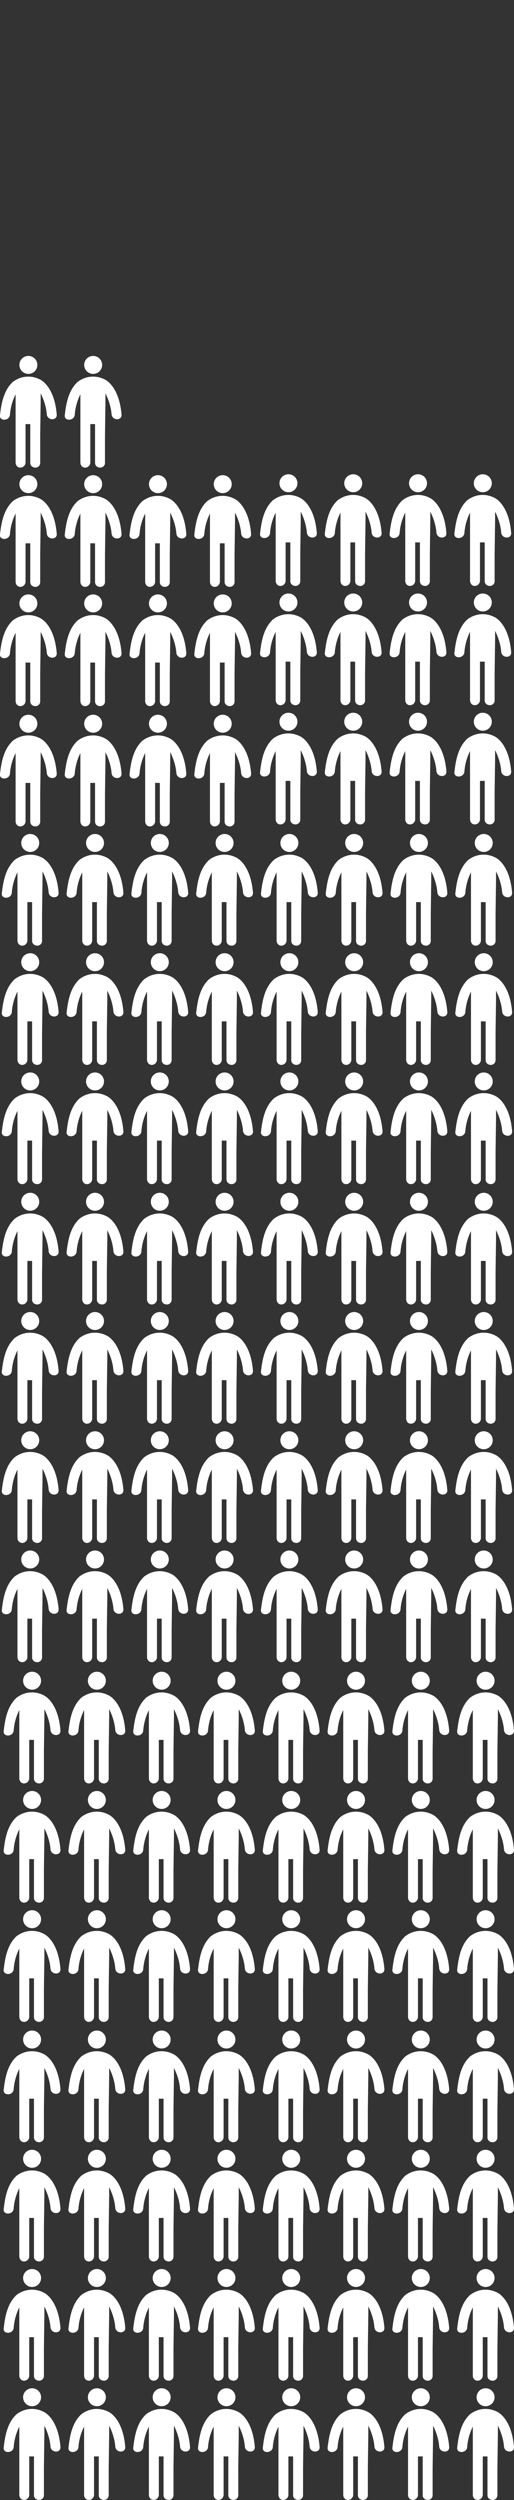 <?xml version="1.0" encoding="utf-8"?>
<!-- Generator: Adobe Illustrator 25.1.0, SVG Export Plug-In . SVG Version: 6.00 Build 0)  -->
<svg version="1.1" id="Laag_1" xmlns="http://www.w3.org/2000/svg" xmlns:xlink="http://www.w3.org/1999/xlink" x="0px" y="0px"
	 viewBox="0 0 108.7 528.2" style="enable-background:new 0 0 108.7 528.2;" xml:space="preserve">
<rect x="0" y="0" width="108.7" height="528.2" fill="#333333" stroke="none"/>
<style type="text/css">
	.st0{fill:#FFFFFF;}
</style>
<g id="Group_13279" transform="translate(-4618.258 -917.16)">
	<g id="standing-frontal-man-silhouette" transform="translate(4619.043 1270.968)">
		<g id="Group_9092" transform="translate(0 0)">
			<ellipse id="Ellipse_6119" class="st0" cx="6" cy="77.1" rx="1.9" ry="1.9"/>
			<path id="Path_9593" class="st0" d="M12,87.6c-0.5-6.1-3.5-7.4-3.5-7.4c-1.9-1-4.1-0.8-5.8,0.5c-1.9,1.8-2.4,4.4-2.7,7
				c-0.2,1.3,1.9,1.3,2.1,0c0.1-1.5,0.5-3,1.2-4.4v1.5l0,7.2v5.7c0,0.6,0.4,1.1,1,1.1c0,0,0,0,0,0c0.6,0,1.1-0.5,1.1-1.1v-8.1h1v8.2
				c0,0.6,0.5,1,1.1,1c0.5,0,1-0.4,1-1V92l0.1-7.2c0-0.7,0-1.3,0-1.7c0.7,1.4,1.2,3,1.3,4.5C10.1,88.9,12.1,88.9,12,87.6z"/>
		</g>
	</g>
	<g id="standing-frontal-man-silhouette-2" transform="translate(4619.043 1321.353)">
		<g id="Group_9093" transform="translate(0 0)">
			<ellipse id="Ellipse_6120" class="st0" cx="6" cy="77.1" rx="1.9" ry="1.9"/>
			<path id="Path_9594" class="st0" d="M12,87.6c-0.5-6.1-3.5-7.4-3.5-7.4c-1.9-1-4.1-0.8-5.8,0.5c-1.9,1.8-2.4,4.4-2.7,7
				c-0.2,1.3,1.9,1.3,2.1,0c0.1-1.5,0.5-3,1.2-4.4v1.5l0,7.2v5.7c0,0.6,0.4,1.1,1,1.1c0,0,0,0,0,0c0.6,0,1.1-0.5,1.1-1.1v-8.1h1v8.2
				c0,0.6,0.5,1,1.1,1c0.5,0,1-0.4,1-1V92l0.1-7.2c0-0.7,0-1.3,0-1.7c0.7,1.4,1.2,3,1.3,4.5C10.1,88.9,12.1,88.9,12,87.6z"/>
		</g>
	</g>
	<g id="standing-frontal-man-silhouette-3" transform="translate(4619.043 1220.353)">
		<g id="Group_9094" transform="translate(0 0)">
			<ellipse id="Ellipse_6121" class="st0" cx="6" cy="77.1" rx="1.9" ry="1.9"/>
			<path id="Path_9595" class="st0" d="M12,87.6c-0.5-6.1-3.5-7.4-3.5-7.4c-1.9-1-4.1-0.8-5.8,0.5c-1.9,1.8-2.4,4.4-2.7,7
				c-0.2,1.3,1.9,1.3,2.1,0c0.1-1.5,0.5-3,1.2-4.4v1.5l0,7.2v5.7c0,0.6,0.4,1.1,1,1.1c0,0,0,0,0,0c0.6,0,1.1-0.5,1.1-1.1v-8.1h1v8.2
				c0,0.6,0.5,1,1.1,1c0.5,0,1-0.4,1-1V92l0.1-7.2c0-0.7,0-1.3,0-1.7c0.7,1.4,1.2,3,1.3,4.5C10.1,88.9,12.1,88.9,12,87.6z"/>
		</g>
	</g>
	<g id="standing-frontal-man-silhouette-4" transform="translate(4619.043 1296.16)">
		<g id="Group_9095" transform="translate(0 0)">
			<ellipse id="Ellipse_6122" class="st0" cx="6" cy="77.1" rx="1.9" ry="1.9"/>
			<path id="Path_9596" class="st0" d="M12,87.6c-0.5-6.1-3.5-7.4-3.5-7.4c-1.9-1-4.1-0.8-5.8,0.5c-1.9,1.8-2.4,4.4-2.7,7
				c-0.2,1.3,1.9,1.3,2.1,0c0.1-1.5,0.5-3,1.2-4.4v1.5l0,7.2v5.7c0,0.6,0.4,1.1,1,1.1c0,0,0,0,0,0c0.6,0,1.1-0.5,1.1-1.1v-8.1h1v8.2
				c0,0.6,0.5,1,1.1,1c0.5,0,1-0.4,1-1V92l0.1-7.2c0-0.7,0-1.3,0-1.7c0.7,1.4,1.2,3,1.3,4.5C10.1,88.9,12.1,88.9,12,87.6z"/>
		</g>
	</g>
	<g id="standing-frontal-man-silhouette-5" transform="translate(4619.043 1195.16)">
		<g id="Group_9096" transform="translate(0 0)">
			<ellipse id="Ellipse_6123" class="st0" cx="6" cy="77.1" rx="1.9" ry="1.9"/>
			<path id="Path_9597" class="st0" d="M12,87.6c-0.5-6.1-3.5-7.4-3.5-7.4c-1.9-1-4.1-0.8-5.8,0.5c-1.9,1.8-2.4,4.4-2.7,7
				c-0.2,1.3,1.9,1.3,2.1,0c0.1-1.5,0.5-3,1.2-4.4v1.5l0,7.2v5.7c0,0.6,0.4,1.1,1,1.1c0,0,0,0,0,0c0.6,0,1.1-0.5,1.1-1.1v-8.1h1v8.2
				c0,0.6,0.5,1,1.1,1c0.5,0,1-0.4,1-1V92l0.1-7.2c0-0.7,0-1.3,0-1.7c0.7,1.4,1.2,3,1.3,4.5C10.1,88.9,12.1,88.9,12,87.6z"/>
		</g>
	</g>
	<g id="standing-frontal-man-silhouette-6" transform="translate(4619.043 1346.545)">
		<g id="Group_9097" transform="translate(0 0)">
			<ellipse id="Ellipse_6124" class="st0" cx="6" cy="77.1" rx="1.9" ry="1.9"/>
			<path id="Path_9598" class="st0" d="M12,87.6c-0.5-6.1-3.5-7.4-3.5-7.4c-1.9-1-4.1-0.8-5.8,0.5c-1.9,1.8-2.4,4.4-2.7,7
				c-0.2,1.3,1.9,1.3,2.1,0c0.1-1.5,0.5-3,1.2-4.4v1.5l0,7.2v5.7c0,0.6,0.4,1.1,1,1.1c0,0,0,0,0,0c0.6,0,1.1-0.5,1.1-1.1v-8.1h1v8.2
				c0,0.6,0.5,1,1.1,1c0.5,0,1-0.4,1-1V92l0.1-7.2c0-0.7,0-1.3,0-1.7c0.7,1.4,1.2,3,1.3,4.5C10.1,88.9,12.1,88.9,12,87.6z"/>
		</g>
	</g>
	<g id="standing-frontal-man-silhouette-7" transform="translate(4619.043 1245.545)">
		<g id="Group_9098" transform="translate(0 0)">
			<ellipse id="Ellipse_6125" class="st0" cx="6" cy="77.1" rx="1.9" ry="1.9"/>
			<path id="Path_9599" class="st0" d="M12,87.6c-0.5-6.1-3.5-7.4-3.5-7.4c-1.9-1-4.1-0.8-5.8,0.5c-1.9,1.8-2.4,4.4-2.7,7
				c-0.2,1.3,1.9,1.3,2.1,0c0.1-1.5,0.5-3,1.2-4.4v1.5l0,7.2v5.7c0,0.6,0.4,1.1,1,1.1c0,0,0,0,0,0c0.6,0,1.1-0.5,1.1-1.1v-8.1h1v8.2
				c0,0.6,0.5,1,1.1,1c0.5,0,1-0.4,1-1V92l0.1-7.2c0-0.7,0-1.3,0-1.7c0.7,1.4,1.2,3,1.3,4.5C10.1,88.9,12.1,88.9,12,87.6z"/>
		</g>
	</g>
	<g id="standing-frontal-man-silhouette-8" transform="translate(4618.65 1093.968)">
		<g id="Group_9099" transform="translate(0 0)">
			<ellipse id="Ellipse_6126" class="st0" cx="6" cy="77.1" rx="1.9" ry="1.9"/>
			<path id="Path_9600" class="st0" d="M12,87.6c-0.5-6.1-3.5-7.4-3.5-7.4c-1.9-1-4.1-0.8-5.8,0.5c-1.9,1.8-2.4,4.4-2.7,7
				c-0.2,1.3,1.9,1.3,2.1,0c0.1-1.5,0.5-3,1.2-4.4v1.5l0,7.2v5.7c0,0.6,0.4,1.1,1,1.1c0,0,0,0,0,0c0.6,0,1.1-0.5,1.1-1.1v-8.1h1v8.2
				c0,0.6,0.5,1,1.1,1c0.5,0,1-0.4,1-1V92l0.1-7.2c0-0.7,0-1.3,0-1.7c0.7,1.4,1.2,3,1.3,4.5C10.1,88.9,12.1,88.9,12,87.6z"/>
		</g>
	</g>
	<g id="standing-frontal-man-silhouette-9" transform="translate(4618.65 1144.353)">
		<g id="Group_9100" transform="translate(0 0)">
			<ellipse id="Ellipse_6127" class="st0" cx="6" cy="77.1" rx="1.9" ry="1.9"/>
			<path id="Path_9601" class="st0" d="M12,87.6c-0.5-6.1-3.5-7.4-3.5-7.4c-1.9-1-4.1-0.8-5.8,0.5c-1.9,1.8-2.4,4.4-2.7,7
				c-0.2,1.3,1.9,1.3,2.1,0c0.1-1.5,0.5-3,1.2-4.4v1.5l0,7.2v5.7c0,0.6,0.4,1.1,1,1.1c0,0,0,0,0,0c0.6,0,1.1-0.5,1.1-1.1v-8.1h1v8.2
				c0,0.6,0.5,1,1.1,1c0.5,0,1-0.4,1-1V92l0.1-7.2c0-0.7,0-1.3,0-1.7c0.7,1.4,1.2,3,1.3,4.5C10.1,88.9,12.1,88.9,12,87.6z"/>
		</g>
	</g>
	<g id="standing-frontal-man-silhouette-10" transform="translate(4618.65 1043.353)">
		<g id="Group_9101" transform="translate(0 0)">
			<ellipse id="Ellipse_6128" class="st0" cx="6" cy="77.1" rx="1.9" ry="1.9"/>
			<path id="Path_9602" class="st0" d="M12,87.6c-0.5-6.1-3.5-7.4-3.5-7.4c-1.9-1-4.1-0.8-5.8,0.5c-1.9,1.8-2.4,4.4-2.7,7
				c-0.2,1.3,1.9,1.3,2.1,0c0.1-1.5,0.5-3,1.2-4.4v1.5l0,7.2v5.7c0,0.6,0.4,1.1,1,1.1c0,0,0,0,0,0c0.6,0,1.1-0.5,1.1-1.1v-8.1h1v8.2
				c0,0.6,0.5,1,1.1,1c0.5,0,1-0.4,1-1V92l0.1-7.2c0-0.7,0-1.3,0-1.7c0.7,1.4,1.2,3,1.3,4.5C10.1,88.9,12.1,88.9,12,87.6z"/>
		</g>
	</g>
	<g id="standing-frontal-man-silhouette-11" transform="translate(4618.65 1119.16)">
		<g id="Group_9102" transform="translate(0 0)">
			<ellipse id="Ellipse_6129" class="st0" cx="6" cy="77.1" rx="1.9" ry="1.9"/>
			<path id="Path_9603" class="st0" d="M12,87.6c-0.5-6.1-3.5-7.4-3.5-7.4c-1.9-1-4.1-0.8-5.8,0.5c-1.9,1.8-2.4,4.4-2.7,7
				c-0.2,1.3,1.9,1.3,2.1,0c0.1-1.5,0.5-3,1.2-4.4v1.5l0,7.2v5.7c0,0.6,0.4,1.1,1,1.1c0,0,0,0,0,0c0.6,0,1.1-0.5,1.1-1.1v-8.1h1v8.2
				c0,0.6,0.5,1,1.1,1c0.5,0,1-0.4,1-1V92l0.1-7.2c0-0.7,0-1.3,0-1.7c0.7,1.4,1.2,3,1.3,4.5C10.1,88.9,12.1,88.9,12,87.6z"/>
		</g>
	</g>
	<g id="standing-frontal-man-silhouette-12" transform="translate(4618.65 1018.16)">
		<g id="Group_9103" transform="translate(0 0)">
			<ellipse id="Ellipse_6130" class="st0" cx="6" cy="77.1" rx="1.9" ry="1.9"/>
			<path id="Path_9604" class="st0" d="M12,87.6c-0.5-6.1-3.5-7.4-3.5-7.4c-1.9-1-4.1-0.8-5.8,0.5c-1.9,1.8-2.4,4.4-2.7,7
				c-0.2,1.3,1.9,1.3,2.1,0c0.1-1.5,0.5-3,1.2-4.4v1.5l0,7.2v5.7c0,0.6,0.4,1.1,1,1.1c0,0,0,0,0,0c0.6,0,1.1-0.5,1.1-1.1v-8.1h1v8.2
				c0,0.6,0.5,1,1.1,1c0.5,0,1-0.4,1-1V92l0.1-7.2c0-0.7,0-1.3,0-1.7c0.7,1.4,1.2,3,1.3,4.5C10.1,88.9,12.1,88.9,12,87.6z"/>
		</g>
	</g>
	<g id="standing-frontal-man-silhouette-13" transform="translate(4618.65 1169.545)">
		<g id="Group_9104" transform="translate(0 0)">
			<ellipse id="Ellipse_6131" class="st0" cx="6" cy="77.1" rx="1.9" ry="1.9"/>
			<path id="Path_9605" class="st0" d="M12,87.6c-0.5-6.1-3.5-7.4-3.5-7.4c-1.9-1-4.1-0.8-5.8,0.5c-1.9,1.8-2.4,4.4-2.7,7
				c-0.2,1.3,1.9,1.3,2.1,0c0.1-1.5,0.5-3,1.2-4.4v1.5l0,7.2v5.7c0,0.6,0.4,1.1,1,1.1c0,0,0,0,0,0c0.6,0,1.1-0.5,1.1-1.1v-8.1h1v8.2
				c0,0.6,0.5,1,1.1,1c0.5,0,1-0.4,1-1V92l0.1-7.2c0-0.7,0-1.3,0-1.7c0.7,1.4,1.2,3,1.3,4.5C10.1,88.9,12.1,88.9,12,87.6z"/>
		</g>
	</g>
	<g id="standing-frontal-man-silhouette-14" transform="translate(4618.65 1068.545)">
		<g id="Group_9105" transform="translate(0 0)">
			<ellipse id="Ellipse_6132" class="st0" cx="6" cy="77.1" rx="1.9" ry="1.9"/>
			<path id="Path_9606" class="st0" d="M12,87.6c-0.5-6.1-3.5-7.4-3.5-7.4c-1.9-1-4.1-0.8-5.8,0.5c-1.9,1.8-2.4,4.4-2.7,7
				c-0.2,1.3,1.9,1.3,2.1,0c0.1-1.5,0.5-3,1.2-4.4v1.5l0,7.2v5.7c0,0.6,0.4,1.1,1,1.1c0,0,0,0,0,0c0.6,0,1.1-0.5,1.1-1.1v-8.1h1v8.2
				c0,0.6,0.5,1,1.1,1c0.5,0,1-0.4,1-1V92l0.1-7.2c0-0.7,0-1.3,0-1.7c0.7,1.4,1.2,3,1.3,4.5C10.1,88.9,12.1,88.9,12,87.6z"/>
		</g>
	</g>
	<g id="standing-frontal-man-silhouette-15" transform="translate(4673.846 1270.968)">
		<g id="Group_9106" transform="translate(0 0)">
			<ellipse id="Ellipse_6133" class="st0" cx="6" cy="77.1" rx="1.9" ry="1.9"/>
			<path id="Path_9607" class="st0" d="M12,87.6c-0.5-6.1-3.5-7.4-3.5-7.4c-1.9-1-4.1-0.8-5.8,0.5c-1.9,1.8-2.4,4.4-2.7,7
				c-0.2,1.3,1.9,1.3,2.1,0c0.1-1.5,0.5-3,1.2-4.4v1.5l0,7.2v5.7c0,0.6,0.4,1.1,1,1.1c0,0,0,0,0,0c0.6,0,1.1-0.5,1.1-1.1v-8.1h1v8.2
				c0,0.6,0.5,1,1.1,1c0.5,0,1-0.4,1-1V92l0.1-7.2c0-0.7,0-1.3,0-1.7c0.7,1.4,1.2,3,1.3,4.5C10.1,88.9,12.1,88.9,12,87.6z"/>
		</g>
	</g>
	<g id="standing-frontal-man-silhouette-16" transform="translate(4673.846 1321.353)">
		<g id="Group_9107" transform="translate(0 0)">
			<ellipse id="Ellipse_6134" class="st0" cx="6" cy="77.1" rx="1.9" ry="1.9"/>
			<path id="Path_9608" class="st0" d="M12,87.6c-0.5-6.1-3.5-7.4-3.5-7.4c-1.9-1-4.1-0.8-5.8,0.5c-1.9,1.8-2.4,4.4-2.7,7
				c-0.2,1.3,1.9,1.3,2.1,0c0.1-1.5,0.5-3,1.2-4.4v1.5l0,7.2v5.7c0,0.6,0.4,1.1,1,1.1c0,0,0,0,0,0c0.6,0,1.1-0.5,1.1-1.1v-8.1h1v8.2
				c0,0.6,0.5,1,1.1,1c0.5,0,1-0.4,1-1V92l0.1-7.2c0-0.7,0-1.3,0-1.7c0.7,1.4,1.2,3,1.3,4.5C10.1,88.9,12.1,88.9,12,87.6z"/>
		</g>
	</g>
	<g id="standing-frontal-man-silhouette-17" transform="translate(4673.846 1220.353)">
		<g id="Group_9108" transform="translate(0 0)">
			<ellipse id="Ellipse_6135" class="st0" cx="6" cy="77.1" rx="1.9" ry="1.9"/>
			<path id="Path_9609" class="st0" d="M12,87.6c-0.5-6.1-3.5-7.4-3.5-7.4c-1.9-1-4.1-0.8-5.8,0.5c-1.9,1.8-2.4,4.4-2.7,7
				c-0.2,1.3,1.9,1.3,2.1,0c0.1-1.5,0.5-3,1.2-4.4v1.5l0,7.2v5.7c0,0.6,0.4,1.1,1,1.1c0,0,0,0,0,0c0.6,0,1.1-0.5,1.1-1.1v-8.1h1v8.2
				c0,0.6,0.5,1,1.1,1c0.5,0,1-0.4,1-1V92l0.1-7.2c0-0.7,0-1.3,0-1.7c0.7,1.4,1.2,3,1.3,4.5C10.1,88.9,12.1,88.9,12,87.6z"/>
		</g>
	</g>
	<g id="standing-frontal-man-silhouette-18" transform="translate(4673.846 1296.16)">
		<g id="Group_9109" transform="translate(0 0)">
			<ellipse id="Ellipse_6136" class="st0" cx="6" cy="77.1" rx="1.9" ry="1.9"/>
			<path id="Path_9610" class="st0" d="M12,87.6c-0.5-6.1-3.5-7.4-3.5-7.4c-1.9-1-4.1-0.8-5.8,0.5c-1.9,1.8-2.4,4.4-2.7,7
				c-0.2,1.3,1.9,1.3,2.1,0c0.1-1.5,0.5-3,1.2-4.4v1.5l0,7.2v5.7c0,0.6,0.4,1.1,1,1.1c0,0,0,0,0,0c0.6,0,1.1-0.5,1.1-1.1v-8.1h1v8.2
				c0,0.6,0.5,1,1.1,1c0.5,0,1-0.4,1-1V92l0.1-7.2c0-0.7,0-1.3,0-1.7c0.7,1.4,1.2,3,1.3,4.5C10.1,88.9,12.1,88.9,12,87.6z"/>
		</g>
	</g>
	<g id="standing-frontal-man-silhouette-19" transform="translate(4673.846 1195.16)">
		<g id="Group_9110" transform="translate(0 0)">
			<ellipse id="Ellipse_6137" class="st0" cx="6" cy="77.1" rx="1.9" ry="1.9"/>
			<path id="Path_9611" class="st0" d="M12,87.6c-0.5-6.1-3.5-7.4-3.5-7.4c-1.9-1-4.1-0.8-5.8,0.5c-1.9,1.8-2.4,4.4-2.7,7
				c-0.2,1.3,1.9,1.3,2.1,0c0.1-1.5,0.5-3,1.2-4.4v1.5l0,7.2v5.7c0,0.6,0.4,1.1,1,1.1c0,0,0,0,0,0c0.6,0,1.1-0.5,1.1-1.1v-8.1h1v8.2
				c0,0.6,0.5,1,1.1,1c0.5,0,1-0.4,1-1V92l0.1-7.2c0-0.7,0-1.3,0-1.7c0.7,1.4,1.2,3,1.3,4.5C10.1,88.9,12.1,88.9,12,87.6z"/>
		</g>
	</g>
	<g id="standing-frontal-man-silhouette-20" transform="translate(4673.846 1346.545)">
		<g id="Group_9111" transform="translate(0 0)">
			<ellipse id="Ellipse_6138" class="st0" cx="6" cy="77.1" rx="1.9" ry="1.9"/>
			<path id="Path_9612" class="st0" d="M12,87.6c-0.5-6.1-3.5-7.4-3.5-7.4c-1.9-1-4.1-0.8-5.8,0.5c-1.9,1.8-2.4,4.4-2.7,7
				c-0.2,1.3,1.9,1.3,2.1,0c0.1-1.5,0.5-3,1.2-4.4v1.5l0,7.2v5.7c0,0.6,0.4,1.1,1,1.1c0,0,0,0,0,0c0.6,0,1.1-0.5,1.1-1.1v-8.1h1v8.2
				c0,0.6,0.5,1,1.1,1c0.5,0,1-0.4,1-1V92l0.1-7.2c0-0.7,0-1.3,0-1.7c0.7,1.4,1.2,3,1.3,4.5C10.1,88.9,12.1,88.9,12,87.6z"/>
		</g>
	</g>
	<g id="standing-frontal-man-silhouette-21" transform="translate(4673.846 1245.545)">
		<g id="Group_9112" transform="translate(0 0)">
			<ellipse id="Ellipse_6139" class="st0" cx="6" cy="77.1" rx="1.9" ry="1.9"/>
			<path id="Path_9613" class="st0" d="M12,87.6c-0.5-6.1-3.5-7.4-3.5-7.4c-1.9-1-4.1-0.8-5.8,0.5c-1.9,1.8-2.4,4.4-2.7,7
				c-0.2,1.3,1.9,1.3,2.1,0c0.1-1.5,0.5-3,1.2-4.4v1.5l0,7.2v5.7c0,0.6,0.4,1.1,1,1.1c0,0,0,0,0,0c0.6,0,1.1-0.5,1.1-1.1v-8.1h1v8.2
				c0,0.6,0.5,1,1.1,1c0.5,0,1-0.4,1-1V92l0.1-7.2c0-0.7,0-1.3,0-1.7c0.7,1.4,1.2,3,1.3,4.5C10.1,88.9,12.1,88.9,12,87.6z"/>
		</g>
	</g>
	<g id="standing-frontal-man-silhouette-22" transform="translate(4673.455 1093.968)">
		<g id="Group_9113" transform="translate(0 0)">
			<ellipse id="Ellipse_6140" class="st0" cx="6" cy="77.1" rx="1.9" ry="1.9"/>
			<path id="Path_9614" class="st0" d="M12,87.6c-0.5-6.1-3.5-7.4-3.5-7.4c-1.9-1-4.1-0.8-5.8,0.5c-1.9,1.8-2.4,4.4-2.7,7
				c-0.2,1.3,1.9,1.3,2.1,0c0.1-1.5,0.5-3,1.2-4.4v1.5l0,7.2v5.7c0,0.6,0.4,1.1,1,1.1c0,0,0,0,0,0c0.6,0,1.1-0.5,1.1-1.1v-8.1h1v8.2
				c0,0.6,0.5,1,1.1,1c0.5,0,1-0.4,1-1V92l0.1-7.2c0-0.7,0-1.3,0-1.7c0.7,1.4,1.2,3,1.3,4.5C10.1,88.9,12.1,88.9,12,87.6z"/>
		</g>
	</g>
	<g id="standing-frontal-man-silhouette-23" transform="translate(4673.455 1144.353)">
		<g id="Group_9114" transform="translate(0 0)">
			<ellipse id="Ellipse_6141" class="st0" cx="6" cy="77.1" rx="1.9" ry="1.9"/>
			<path id="Path_9615" class="st0" d="M12,87.6c-0.5-6.1-3.5-7.4-3.5-7.4c-1.9-1-4.1-0.8-5.8,0.5c-1.9,1.8-2.4,4.4-2.7,7
				c-0.2,1.3,1.9,1.3,2.1,0c0.1-1.5,0.5-3,1.2-4.4v1.5l0,7.2v5.7c0,0.6,0.4,1.1,1,1.1c0,0,0,0,0,0c0.6,0,1.1-0.5,1.1-1.1v-8.1h1v8.2
				c0,0.6,0.5,1,1.1,1c0.5,0,1-0.4,1-1V92l0.1-7.2c0-0.7,0-1.3,0-1.7c0.7,1.4,1.2,3,1.3,4.5C10.1,88.9,12.1,88.9,12,87.6z"/>
		</g>
	</g>
	<g id="standing-frontal-man-silhouette-24" transform="translate(4673.455 1043.353)">
		<g id="Group_9115" transform="translate(0 0)">
			<ellipse id="Ellipse_6142" class="st0" cx="6" cy="77.1" rx="1.9" ry="1.9"/>
			<path id="Path_9616" class="st0" d="M12,87.6c-0.5-6.1-3.5-7.4-3.5-7.4c-1.9-1-4.1-0.8-5.8,0.5c-1.9,1.8-2.4,4.4-2.7,7
				c-0.2,1.3,1.9,1.3,2.1,0c0.1-1.5,0.5-3,1.2-4.4v1.5l0,7.2v5.7c0,0.6,0.4,1.1,1,1.1c0,0,0,0,0,0c0.6,0,1.1-0.5,1.1-1.1v-8.1h1v8.2
				c0,0.6,0.5,1,1.1,1c0.5,0,1-0.4,1-1V92l0.1-7.2c0-0.7,0-1.3,0-1.7c0.7,1.4,1.2,3,1.3,4.5C10.1,88.9,12.1,88.9,12,87.6z"/>
		</g>
	</g>
	<g id="standing-frontal-man-silhouette-25" transform="translate(4673.455 1119.16)">
		<g id="Group_9116" transform="translate(0 0)">
			<ellipse id="Ellipse_6143" class="st0" cx="6" cy="77.1" rx="1.9" ry="1.9"/>
			<path id="Path_9617" class="st0" d="M12,87.6c-0.5-6.1-3.5-7.4-3.5-7.4c-1.9-1-4.1-0.8-5.8,0.5c-1.9,1.8-2.4,4.4-2.7,7
				c-0.2,1.3,1.9,1.3,2.1,0c0.1-1.5,0.5-3,1.2-4.4v1.5l0,7.2v5.7c0,0.6,0.4,1.1,1,1.1c0,0,0,0,0,0c0.6,0,1.1-0.5,1.1-1.1v-8.1h1v8.2
				c0,0.6,0.5,1,1.1,1c0.5,0,1-0.4,1-1V92l0.1-7.2c0-0.7,0-1.3,0-1.7c0.7,1.4,1.2,3,1.3,4.5C10.1,88.9,12.1,88.9,12,87.6z"/>
		</g>
	</g>
	<g id="standing-frontal-man-silhouette-26" transform="translate(4673.455 1018.16)">
		<g id="Group_9117" transform="translate(0 0)">
			<ellipse id="Ellipse_6144" class="st0" cx="6" cy="77.1" rx="1.9" ry="1.9"/>
			<path id="Path_9618" class="st0" d="M12,87.6c-0.5-6.1-3.5-7.4-3.5-7.4c-1.9-1-4.1-0.8-5.8,0.5c-1.9,1.8-2.4,4.4-2.7,7
				c-0.2,1.3,1.9,1.3,2.1,0c0.1-1.5,0.5-3,1.2-4.4v1.5l0,7.2v5.7c0,0.6,0.4,1.1,1,1.1c0,0,0,0,0,0c0.6,0,1.1-0.5,1.1-1.1v-8.1h1v8.2
				c0,0.6,0.5,1,1.1,1c0.5,0,1-0.4,1-1V92l0.1-7.2c0-0.7,0-1.3,0-1.7c0.7,1.4,1.2,3,1.3,4.5C10.1,88.9,12.1,88.9,12,87.6z"/>
		</g>
	</g>
	<g id="standing-frontal-man-silhouette-27" transform="translate(4673.455 1169.545)">
		<g id="Group_9118" transform="translate(0 0)">
			<ellipse id="Ellipse_6145" class="st0" cx="6" cy="77.1" rx="1.9" ry="1.9"/>
			<path id="Path_9619" class="st0" d="M12,87.6c-0.5-6.1-3.5-7.4-3.5-7.4c-1.9-1-4.1-0.8-5.8,0.5c-1.9,1.8-2.4,4.4-2.7,7
				c-0.2,1.3,1.9,1.3,2.1,0c0.1-1.5,0.5-3,1.2-4.4v1.5l0,7.2v5.7c0,0.6,0.4,1.1,1,1.1c0,0,0,0,0,0c0.6,0,1.1-0.5,1.1-1.1v-8.1h1v8.2
				c0,0.6,0.5,1,1.1,1c0.5,0,1-0.4,1-1V92l0.1-7.2c0-0.7,0-1.3,0-1.7c0.7,1.4,1.2,3,1.3,4.5C10.1,88.9,12.1,88.9,12,87.6z"/>
		</g>
	</g>
	<g id="standing-frontal-man-silhouette-28" transform="translate(4673.455 1068.545)">
		<g id="Group_9119" transform="translate(0 0)">
			<ellipse id="Ellipse_6146" class="st0" cx="6" cy="77.1" rx="1.9" ry="1.9"/>
			<path id="Path_9620" class="st0" d="M12,87.6c-0.5-6.1-3.5-7.4-3.5-7.4c-1.9-1-4.1-0.8-5.8,0.5c-1.9,1.8-2.4,4.4-2.7,7
				c-0.2,1.3,1.9,1.3,2.1,0c0.1-1.5,0.5-3,1.2-4.4v1.5l0,7.2v5.7c0,0.6,0.4,1.1,1,1.1c0,0,0,0,0,0c0.6,0,1.1-0.5,1.1-1.1v-8.1h1v8.2
				c0,0.6,0.5,1,1.1,1c0.5,0,1-0.4,1-1V92l0.1-7.2c0-0.7,0-1.3,0-1.7c0.7,1.4,1.2,3,1.3,4.5C10.1,88.9,12.1,88.9,12,87.6z"/>
		</g>
	</g>
	<g id="standing-frontal-man-silhouette-29" transform="translate(4618.258 992.968)">
		<g id="Group_9120" transform="translate(0 0)">
			<ellipse id="Ellipse_6147" class="st0" cx="6" cy="77.1" rx="1.9" ry="1.9"/>
			<path id="Path_9621" class="st0" d="M12,87.6c-0.5-6.1-3.5-7.4-3.5-7.4c-1.9-1-4.1-0.8-5.8,0.5c-1.9,1.8-2.4,4.4-2.7,7
				c-0.2,1.3,1.9,1.3,2.1,0c0.1-1.5,0.5-3,1.2-4.4v1.5l0,7.2v5.7c0,0.6,0.4,1.1,1,1.1c0,0,0,0,0,0c0.6,0,1.1-0.5,1.1-1.1v-8.1h1v8.2
				c0,0.6,0.5,1,1.1,1c0.5,0,1-0.4,1-1V92l0.1-7.2c0-0.7,0-1.3,0-1.7c0.7,1.4,1.2,3,1.3,4.5C10.1,88.9,12.1,88.9,12,87.6z"/>
		</g>
	</g>
	<g id="standing-frontal-man-silhouette-30" transform="translate(4673.258 967.353)">
		<g id="Group_9121" transform="translate(0 0)">
			<ellipse id="Ellipse_6148" class="st0" cx="6" cy="77.1" rx="1.9" ry="1.9"/>
			<path id="Path_9622" class="st0" d="M12,87.6c-0.5-6.1-3.5-7.4-3.5-7.4c-1.9-1-4.1-0.8-5.8,0.5c-1.9,1.8-2.4,4.4-2.7,7
				c-0.2,1.3,1.9,1.3,2.1,0c0.1-1.5,0.5-3,1.2-4.4v1.5l0,7.2v5.7c0,0.6,0.4,1.1,1,1.1c0,0,0,0,0,0c0.6,0,1.1-0.5,1.1-1.1v-8.1h1v8.2
				c0,0.6,0.5,1,1.1,1c0.5,0,1-0.4,1-1V92l0.1-7.2c0-0.7,0-1.3,0-1.7c0.7,1.4,1.2,3,1.3,4.5C10.1,88.9,12.1,88.9,12,87.6z"/>
		</g>
	</g>
	<g id="standing-frontal-man-silhouette-31" transform="translate(4618.258 942.353)">
		<g id="Group_9122" transform="translate(0 0)">
			<ellipse id="Ellipse_6149" class="st0" cx="6" cy="77.1" rx="1.9" ry="1.9"/>
			<path id="Path_9623" class="st0" d="M12,87.6c-0.5-6.1-3.5-7.4-3.5-7.4c-1.9-1-4.1-0.8-5.8,0.5c-1.9,1.8-2.4,4.4-2.7,7
				c-0.2,1.3,1.9,1.3,2.1,0c0.1-1.5,0.5-3,1.2-4.4v1.5l0,7.2v5.7c0,0.6,0.4,1.1,1,1.1c0,0,0,0,0,0c0.6,0,1.1-0.5,1.1-1.1v-8.1h1v8.2
				c0,0.6,0.5,1,1.1,1c0.5,0,1-0.4,1-1V92l0.1-7.2c0-0.7,0-1.3,0-1.7c0.7,1.4,1.2,3,1.3,4.5C10.1,88.9,12.1,88.9,12,87.6z"/>
		</g>
	</g>
	<g id="standing-frontal-man-silhouette-32" transform="translate(4673.258 942.16)">
		<g id="Group_9123" transform="translate(0 0)">
			<ellipse id="Ellipse_6150" class="st0" cx="6" cy="77.1" rx="1.9" ry="1.9"/>
			<path id="Path_9624" class="st0" d="M12,87.6c-0.5-6.1-3.5-7.4-3.5-7.4c-1.9-1-4.1-0.8-5.8,0.5c-1.9,1.8-2.4,4.4-2.7,7
				c-0.2,1.3,1.9,1.3,2.1,0c0.1-1.5,0.5-3,1.2-4.4v1.5l0,7.2v5.7c0,0.6,0.4,1.1,1,1.1c0,0,0,0,0,0c0.6,0,1.1-0.5,1.1-1.1v-8.1h1v8.2
				c0,0.6,0.5,1,1.1,1c0.5,0,1-0.4,1-1V92l0.1-7.2c0-0.7,0-1.3,0-1.7c0.7,1.4,1.2,3,1.3,4.5C10.1,88.9,12.1,88.9,12,87.6z"/>
		</g>
	</g>
	<g id="standing-frontal-man-silhouette-33" transform="translate(4618.258 917.16)">
		<g id="Group_9124" transform="translate(0 0)">
			<ellipse id="Ellipse_6151" class="st0" cx="6" cy="77.1" rx="1.9" ry="1.9"/>
			<path id="Path_9625" class="st0" d="M12,87.6c-0.5-6.1-3.5-7.4-3.5-7.4c-1.9-1-4.1-0.8-5.8,0.5c-1.9,1.8-2.4,4.4-2.7,7
				c-0.2,1.3,1.9,1.3,2.1,0c0.1-1.5,0.5-3,1.2-4.4v1.5l0,7.2v5.7c0,0.6,0.4,1.1,1,1.1c0,0,0,0,0,0c0.6,0,1.1-0.5,1.1-1.1v-8.1h1v8.2
				c0,0.6,0.5,1,1.1,1c0.5,0,1-0.4,1-1V92l0.1-7.2c0-0.7,0-1.3,0-1.7c0.7,1.4,1.2,3,1.3,4.5C10.1,88.9,12.1,88.9,12,87.6z"/>
		</g>
	</g>
	<g id="standing-frontal-man-silhouette-34" transform="translate(4673.258 992.545)">
		<g id="Group_9125" transform="translate(0 0)">
			<ellipse id="Ellipse_6152" class="st0" cx="6" cy="77.1" rx="1.9" ry="1.9"/>
			<path id="Path_9626" class="st0" d="M12,87.6c-0.5-6.1-3.5-7.4-3.5-7.4c-1.9-1-4.1-0.8-5.8,0.5c-1.9,1.8-2.4,4.4-2.7,7
				c-0.2,1.3,1.9,1.3,2.1,0c0.1-1.5,0.5-3,1.2-4.4v1.5l0,7.2v5.7c0,0.6,0.4,1.1,1,1.1c0,0,0,0,0,0c0.6,0,1.1-0.5,1.1-1.1v-8.1h1v8.2
				c0,0.6,0.5,1,1.1,1c0.5,0,1-0.4,1-1V92l0.1-7.2c0-0.7,0-1.3,0-1.7c0.7,1.4,1.2,3,1.3,4.5C10.1,88.9,12.1,88.9,12,87.6z"/>
		</g>
	</g>
	<g id="standing-frontal-man-silhouette-35" transform="translate(4618.258 967.545)">
		<g id="Group_9126" transform="translate(0 0)">
			<ellipse id="Ellipse_6153" class="st0" cx="6" cy="77.1" rx="1.9" ry="1.9"/>
			<path id="Path_9627" class="st0" d="M12,87.6c-0.5-6.1-3.5-7.4-3.5-7.4c-1.9-1-4.1-0.8-5.8,0.5c-1.9,1.8-2.4,4.4-2.7,7
				c-0.2,1.3,1.9,1.3,2.1,0c0.1-1.5,0.5-3,1.2-4.4v1.5l0,7.2v5.7c0,0.6,0.4,1.1,1,1.1c0,0,0,0,0,0c0.6,0,1.1-0.5,1.1-1.1v-8.1h1v8.2
				c0,0.6,0.5,1,1.1,1c0.5,0,1-0.4,1-1V92l0.1-7.2c0-0.7,0-1.3,0-1.7c0.7,1.4,1.2,3,1.3,4.5C10.1,88.9,12.1,88.9,12,87.6z"/>
		</g>
	</g>
	<g id="standing-frontal-man-silhouette-36" transform="translate(4646.445 1270.968)">
		<g id="Group_9127" transform="translate(0 0)">
			<ellipse id="Ellipse_6154" class="st0" cx="6" cy="77.1" rx="1.9" ry="1.9"/>
			<path id="Path_9628" class="st0" d="M12,87.6c-0.5-6.1-3.5-7.4-3.5-7.4c-1.9-1-4.1-0.8-5.8,0.5c-1.9,1.8-2.4,4.4-2.7,7
				c-0.2,1.3,1.9,1.3,2.1,0c0.1-1.5,0.5-3,1.2-4.4v1.5l0,7.2v5.7c0,0.6,0.4,1.1,1,1.1c0,0,0,0,0,0c0.6,0,1.1-0.5,1.1-1.1v-8.1h1v8.2
				c0,0.6,0.5,1,1.1,1c0.5,0,1-0.4,1-1V92l0.1-7.2c0-0.7,0-1.3,0-1.7c0.7,1.4,1.2,3,1.3,4.5C10.1,88.9,12.1,88.9,12,87.6z"/>
		</g>
	</g>
	<g id="standing-frontal-man-silhouette-37" transform="translate(4646.445 1321.353)">
		<g id="Group_9128" transform="translate(0 0)">
			<ellipse id="Ellipse_6155" class="st0" cx="6" cy="77.1" rx="1.9" ry="1.9"/>
			<path id="Path_9629" class="st0" d="M12,87.6c-0.5-6.1-3.5-7.4-3.5-7.4c-1.9-1-4.1-0.8-5.8,0.5c-1.9,1.8-2.4,4.4-2.7,7
				c-0.2,1.3,1.9,1.3,2.1,0c0.1-1.5,0.5-3,1.2-4.4v1.5l0,7.2v5.7c0,0.6,0.4,1.1,1,1.1c0,0,0,0,0,0c0.6,0,1.1-0.5,1.1-1.1v-8.1h1v8.2
				c0,0.6,0.5,1,1.1,1c0.5,0,1-0.4,1-1V92l0.1-7.2c0-0.7,0-1.3,0-1.7c0.7,1.4,1.2,3,1.3,4.5C10.1,88.9,12.1,88.9,12,87.6z"/>
		</g>
	</g>
	<g id="standing-frontal-man-silhouette-38" transform="translate(4646.445 1220.353)">
		<g id="Group_9129" transform="translate(0 0)">
			<ellipse id="Ellipse_6156" class="st0" cx="6" cy="77.1" rx="1.9" ry="1.9"/>
			<path id="Path_9630" class="st0" d="M12,87.6c-0.5-6.1-3.5-7.4-3.5-7.4c-1.9-1-4.1-0.8-5.8,0.5c-1.9,1.8-2.4,4.4-2.7,7
				c-0.2,1.3,1.9,1.3,2.1,0c0.1-1.5,0.5-3,1.2-4.4v1.5l0,7.2v5.7c0,0.6,0.4,1.1,1,1.1c0,0,0,0,0,0c0.6,0,1.1-0.5,1.1-1.1v-8.1h1v8.2
				c0,0.6,0.5,1,1.1,1c0.5,0,1-0.4,1-1V92l0.1-7.2c0-0.7,0-1.3,0-1.7c0.7,1.4,1.2,3,1.3,4.5C10.1,88.9,12.1,88.9,12,87.6z"/>
		</g>
	</g>
	<g id="standing-frontal-man-silhouette-39" transform="translate(4646.445 1296.16)">
		<g id="Group_9130" transform="translate(0 0)">
			<ellipse id="Ellipse_6157" class="st0" cx="6" cy="77.1" rx="1.9" ry="1.9"/>
			<path id="Path_9631" class="st0" d="M12,87.6c-0.5-6.1-3.5-7.4-3.5-7.4c-1.9-1-4.1-0.8-5.8,0.5c-1.9,1.8-2.4,4.4-2.7,7
				c-0.2,1.3,1.9,1.3,2.1,0c0.1-1.5,0.5-3,1.2-4.4v1.5l0,7.2v5.7c0,0.6,0.4,1.1,1,1.1c0,0,0,0,0,0c0.6,0,1.1-0.5,1.1-1.1v-8.1h1v8.2
				c0,0.6,0.5,1,1.1,1c0.5,0,1-0.4,1-1V92l0.1-7.2c0-0.7,0-1.3,0-1.7c0.7,1.4,1.2,3,1.3,4.5C10.1,88.9,12.1,88.9,12,87.6z"/>
		</g>
	</g>
	<g id="standing-frontal-man-silhouette-40" transform="translate(4646.445 1195.16)">
		<g id="Group_9131" transform="translate(0 0)">
			<ellipse id="Ellipse_6158" class="st0" cx="6" cy="77.1" rx="1.9" ry="1.9"/>
			<path id="Path_9632" class="st0" d="M12,87.6c-0.5-6.1-3.5-7.4-3.5-7.4c-1.9-1-4.1-0.8-5.8,0.5c-1.9,1.8-2.4,4.4-2.7,7
				c-0.2,1.3,1.9,1.3,2.1,0c0.1-1.5,0.5-3,1.2-4.4v1.5l0,7.2v5.7c0,0.6,0.4,1.1,1,1.1c0,0,0,0,0,0c0.6,0,1.1-0.5,1.1-1.1v-8.1h1v8.2
				c0,0.6,0.5,1,1.1,1c0.5,0,1-0.4,1-1V92l0.1-7.2c0-0.7,0-1.3,0-1.7c0.7,1.4,1.2,3,1.3,4.5C10.1,88.9,12.1,88.9,12,87.6z"/>
		</g>
	</g>
	<g id="standing-frontal-man-silhouette-41" transform="translate(4646.445 1346.545)">
		<g id="Group_9132" transform="translate(0 0)">
			<ellipse id="Ellipse_6159" class="st0" cx="6" cy="77.1" rx="1.9" ry="1.9"/>
			<path id="Path_9633" class="st0" d="M12,87.6c-0.5-6.1-3.5-7.4-3.5-7.4c-1.9-1-4.1-0.8-5.8,0.5c-1.9,1.8-2.4,4.4-2.7,7
				c-0.2,1.3,1.9,1.3,2.1,0c0.1-1.5,0.5-3,1.2-4.4v1.5l0,7.2v5.7c0,0.6,0.4,1.1,1,1.1c0,0,0,0,0,0c0.6,0,1.1-0.5,1.1-1.1v-8.1h1v8.2
				c0,0.6,0.5,1,1.1,1c0.5,0,1-0.4,1-1V92l0.1-7.2c0-0.7,0-1.3,0-1.7c0.7,1.4,1.2,3,1.3,4.5C10.1,88.9,12.1,88.9,12,87.6z"/>
		</g>
	</g>
	<g id="standing-frontal-man-silhouette-42" transform="translate(4646.445 1245.545)">
		<g id="Group_9133" transform="translate(0 0)">
			<ellipse id="Ellipse_6160" class="st0" cx="6" cy="77.1" rx="1.9" ry="1.9"/>
			<path id="Path_9634" class="st0" d="M12,87.6c-0.5-6.1-3.5-7.4-3.5-7.4c-1.9-1-4.1-0.8-5.8,0.5c-1.9,1.8-2.4,4.4-2.7,7
				c-0.2,1.3,1.9,1.3,2.1,0c0.1-1.5,0.5-3,1.2-4.4v1.5l0,7.2v5.7c0,0.6,0.4,1.1,1,1.1c0,0,0,0,0,0c0.6,0,1.1-0.5,1.1-1.1v-8.1h1v8.2
				c0,0.6,0.5,1,1.1,1c0.5,0,1-0.4,1-1V92l0.1-7.2c0-0.7,0-1.3,0-1.7c0.7,1.4,1.2,3,1.3,4.5C10.1,88.9,12.1,88.9,12,87.6z"/>
		</g>
	</g>
	<g id="standing-frontal-man-silhouette-43" transform="translate(4646.053 1093.968)">
		<g id="Group_9134" transform="translate(0 0)">
			<ellipse id="Ellipse_6161" class="st0" cx="6" cy="77.1" rx="1.9" ry="1.9"/>
			<path id="Path_9635" class="st0" d="M12,87.6c-0.5-6.1-3.5-7.4-3.5-7.4c-1.9-1-4.1-0.8-5.8,0.5c-1.9,1.8-2.4,4.4-2.7,7
				c-0.2,1.3,1.9,1.3,2.1,0c0.1-1.5,0.5-3,1.2-4.4v1.5l0,7.2v5.7c0,0.6,0.4,1.1,1,1.1c0,0,0,0,0,0c0.6,0,1.1-0.5,1.1-1.1v-8.1h1v8.2
				c0,0.6,0.5,1,1.1,1c0.5,0,1-0.4,1-1V92l0.1-7.2c0-0.7,0-1.3,0-1.7c0.7,1.4,1.2,3,1.3,4.5C10.1,88.9,12.1,88.9,12,87.6z"/>
		</g>
	</g>
	<g id="standing-frontal-man-silhouette-44" transform="translate(4646.053 1144.353)">
		<g id="Group_9135" transform="translate(0 0)">
			<ellipse id="Ellipse_6162" class="st0" cx="6" cy="77.1" rx="1.9" ry="1.9"/>
			<path id="Path_9636" class="st0" d="M12,87.6c-0.5-6.1-3.5-7.4-3.5-7.4c-1.9-1-4.1-0.8-5.8,0.5c-1.9,1.8-2.4,4.4-2.7,7
				c-0.2,1.3,1.9,1.3,2.1,0c0.1-1.5,0.5-3,1.2-4.4v1.5l0,7.2v5.7c0,0.6,0.4,1.1,1,1.1c0,0,0,0,0,0c0.6,0,1.1-0.5,1.1-1.1v-8.1h1v8.2
				c0,0.6,0.5,1,1.1,1c0.5,0,1-0.4,1-1V92l0.1-7.2c0-0.7,0-1.3,0-1.7c0.7,1.4,1.2,3,1.3,4.5C10.1,88.9,12.1,88.9,12,87.6z"/>
		</g>
	</g>
	<g id="standing-frontal-man-silhouette-45" transform="translate(4646.053 1043.353)">
		<g id="Group_9136" transform="translate(0 0)">
			<ellipse id="Ellipse_6163" class="st0" cx="6" cy="77.1" rx="1.9" ry="1.9"/>
			<path id="Path_9637" class="st0" d="M12,87.6c-0.5-6.1-3.5-7.4-3.5-7.4c-1.9-1-4.1-0.8-5.8,0.5c-1.9,1.8-2.4,4.4-2.7,7
				c-0.2,1.3,1.9,1.3,2.1,0c0.1-1.5,0.5-3,1.2-4.4v1.5l0,7.2v5.7c0,0.6,0.4,1.1,1,1.1c0,0,0,0,0,0c0.6,0,1.1-0.5,1.1-1.1v-8.1h1v8.2
				c0,0.6,0.5,1,1.1,1c0.5,0,1-0.4,1-1V92l0.1-7.2c0-0.7,0-1.3,0-1.7c0.7,1.4,1.2,3,1.3,4.5C10.1,88.9,12.1,88.9,12,87.6z"/>
		</g>
	</g>
	<g id="standing-frontal-man-silhouette-46" transform="translate(4646.053 1119.16)">
		<g id="Group_9137" transform="translate(0 0)">
			<ellipse id="Ellipse_6164" class="st0" cx="6" cy="77.1" rx="1.9" ry="1.9"/>
			<path id="Path_9638" class="st0" d="M12,87.6c-0.5-6.1-3.5-7.4-3.5-7.4c-1.9-1-4.1-0.8-5.8,0.5c-1.9,1.8-2.4,4.4-2.7,7
				c-0.2,1.3,1.9,1.3,2.1,0c0.1-1.5,0.5-3,1.2-4.4v1.5l0,7.2v5.7c0,0.6,0.4,1.1,1,1.1c0,0,0,0,0,0c0.6,0,1.1-0.5,1.1-1.1v-8.1h1v8.2
				c0,0.6,0.5,1,1.1,1c0.5,0,1-0.4,1-1V92l0.1-7.2c0-0.7,0-1.3,0-1.7c0.7,1.4,1.2,3,1.3,4.5C10.1,88.9,12.1,88.9,12,87.6z"/>
		</g>
	</g>
	<g id="standing-frontal-man-silhouette-47" transform="translate(4646.053 1018.16)">
		<g id="Group_9138" transform="translate(0 0)">
			<ellipse id="Ellipse_6165" class="st0" cx="6" cy="77.1" rx="1.9" ry="1.9"/>
			<path id="Path_9639" class="st0" d="M12,87.6c-0.5-6.1-3.5-7.4-3.5-7.4c-1.9-1-4.1-0.8-5.8,0.5c-1.9,1.8-2.4,4.4-2.7,7
				c-0.2,1.3,1.9,1.3,2.1,0c0.1-1.5,0.5-3,1.2-4.4v1.5l0,7.2v5.7c0,0.6,0.4,1.1,1,1.1c0,0,0,0,0,0c0.6,0,1.1-0.5,1.1-1.1v-8.1h1v8.2
				c0,0.6,0.5,1,1.1,1c0.5,0,1-0.4,1-1V92l0.1-7.2c0-0.7,0-1.3,0-1.7c0.7,1.4,1.2,3,1.3,4.5C10.1,88.9,12.1,88.9,12,87.6z"/>
		</g>
	</g>
	<g id="standing-frontal-man-silhouette-48" transform="translate(4646.053 1169.545)">
		<g id="Group_9139" transform="translate(0 0)">
			<ellipse id="Ellipse_6166" class="st0" cx="6" cy="77.1" rx="1.9" ry="1.9"/>
			<path id="Path_9640" class="st0" d="M12,87.6c-0.5-6.1-3.5-7.4-3.5-7.4c-1.9-1-4.1-0.8-5.8,0.5c-1.9,1.8-2.4,4.4-2.7,7
				c-0.2,1.3,1.9,1.3,2.1,0c0.1-1.5,0.5-3,1.2-4.4v1.5l0,7.2v5.7c0,0.6,0.4,1.1,1,1.1c0,0,0,0,0,0c0.6,0,1.1-0.5,1.1-1.1v-8.1h1v8.2
				c0,0.6,0.5,1,1.1,1c0.5,0,1-0.4,1-1V92l0.1-7.2c0-0.7,0-1.3,0-1.7c0.7,1.4,1.2,3,1.3,4.5C10.1,88.9,12.1,88.9,12,87.6z"/>
		</g>
	</g>
	<g id="standing-frontal-man-silhouette-49" transform="translate(4646.053 1068.545)">
		<g id="Group_9140" transform="translate(0 0)">
			<ellipse id="Ellipse_6167" class="st0" cx="6" cy="77.1" rx="1.9" ry="1.9"/>
			<path id="Path_9641" class="st0" d="M12,87.6c-0.5-6.1-3.5-7.4-3.5-7.4c-1.9-1-4.1-0.8-5.8,0.5c-1.9,1.8-2.4,4.4-2.7,7
				c-0.2,1.3,1.9,1.3,2.1,0c0.1-1.5,0.5-3,1.2-4.4v1.5l0,7.2v5.7c0,0.6,0.4,1.1,1,1.1c0,0,0,0,0,0c0.6,0,1.1-0.5,1.1-1.1v-8.1h1v8.2
				c0,0.6,0.5,1,1.1,1c0.5,0,1-0.4,1-1V92l0.1-7.2c0-0.7,0-1.3,0-1.7c0.7,1.4,1.2,3,1.3,4.5C10.1,88.9,12.1,88.9,12,87.6z"/>
		</g>
	</g>
	<g id="standing-frontal-man-silhouette-50" transform="translate(4701.248 1270.968)">
		<g id="Group_9141" transform="translate(0 0)">
			<ellipse id="Ellipse_6168" class="st0" cx="6" cy="77.1" rx="1.9" ry="1.9"/>
			<path id="Path_9642" class="st0" d="M12,87.6c-0.5-6.1-3.5-7.4-3.5-7.4c-1.9-1-4.1-0.8-5.8,0.5c-1.9,1.8-2.4,4.4-2.7,7
				c-0.2,1.3,1.9,1.3,2.1,0c0.1-1.5,0.5-3,1.2-4.4v1.5l0,7.2v5.7c0,0.6,0.4,1.1,1,1.1c0,0,0,0,0,0c0.6,0,1.1-0.5,1.1-1.1v-8.1h1v8.2
				c0,0.6,0.5,1,1.1,1c0.5,0,1-0.4,1-1V92l0.1-7.2c0-0.7,0-1.3,0-1.7c0.7,1.4,1.2,3,1.3,4.5C10.1,88.9,12.1,88.9,12,87.6z"/>
		</g>
	</g>
	<g id="standing-frontal-man-silhouette-51" transform="translate(4701.248 1321.353)">
		<g id="Group_9142" transform="translate(0 0)">
			<ellipse id="Ellipse_6169" class="st0" cx="6" cy="77.1" rx="1.9" ry="1.9"/>
			<path id="Path_9643" class="st0" d="M12,87.6c-0.5-6.1-3.5-7.4-3.5-7.4c-1.9-1-4.1-0.8-5.8,0.5c-1.9,1.8-2.4,4.4-2.7,7
				c-0.2,1.3,1.9,1.3,2.1,0c0.1-1.5,0.5-3,1.2-4.4v1.5l0,7.2v5.7c0,0.6,0.4,1.1,1,1.1c0,0,0,0,0,0c0.6,0,1.1-0.5,1.1-1.1v-8.1h1v8.2
				c0,0.6,0.5,1,1.1,1c0.5,0,1-0.4,1-1V92l0.1-7.2c0-0.7,0-1.3,0-1.7c0.7,1.4,1.2,3,1.3,4.5C10.1,88.9,12.1,88.9,12,87.6z"/>
		</g>
	</g>
	<g id="standing-frontal-man-silhouette-52" transform="translate(4701.248 1220.353)">
		<g id="Group_9143" transform="translate(0 0)">
			<ellipse id="Ellipse_6170" class="st0" cx="6" cy="77.1" rx="1.9" ry="1.9"/>
			<path id="Path_9644" class="st0" d="M12,87.6c-0.5-6.1-3.5-7.4-3.5-7.4c-1.9-1-4.1-0.8-5.8,0.5c-1.9,1.8-2.4,4.4-2.7,7
				c-0.2,1.3,1.9,1.3,2.1,0c0.1-1.5,0.5-3,1.2-4.4v1.5l0,7.2v5.7c0,0.6,0.4,1.1,1,1.1c0,0,0,0,0,0c0.6,0,1.1-0.5,1.1-1.1v-8.1h1v8.2
				c0,0.6,0.5,1,1.1,1c0.5,0,1-0.4,1-1V92l0.1-7.2c0-0.7,0-1.3,0-1.7c0.7,1.4,1.2,3,1.3,4.5C10.1,88.9,12.1,88.9,12,87.6z"/>
		</g>
	</g>
	<g id="standing-frontal-man-silhouette-53" transform="translate(4701.248 1296.16)">
		<g id="Group_9144" transform="translate(0 0)">
			<ellipse id="Ellipse_6171" class="st0" cx="6" cy="77.1" rx="1.9" ry="1.9"/>
			<path id="Path_9645" class="st0" d="M12,87.6c-0.5-6.1-3.5-7.4-3.5-7.4c-1.9-1-4.1-0.8-5.8,0.5c-1.9,1.8-2.4,4.4-2.7,7
				c-0.2,1.3,1.9,1.3,2.1,0c0.1-1.5,0.5-3,1.2-4.4v1.5l0,7.2v5.7c0,0.6,0.4,1.1,1,1.1c0,0,0,0,0,0c0.6,0,1.1-0.5,1.1-1.1v-8.1h1v8.2
				c0,0.6,0.5,1,1.1,1c0.5,0,1-0.4,1-1V92l0.1-7.2c0-0.7,0-1.3,0-1.7c0.7,1.4,1.2,3,1.3,4.5C10.1,88.9,12.1,88.9,12,87.6z"/>
		</g>
	</g>
	<g id="standing-frontal-man-silhouette-54" transform="translate(4701.248 1195.16)">
		<g id="Group_9145" transform="translate(0 0)">
			<ellipse id="Ellipse_6172" class="st0" cx="6" cy="77.1" rx="1.9" ry="1.9"/>
			<path id="Path_9646" class="st0" d="M12,87.6c-0.5-6.1-3.5-7.4-3.5-7.4c-1.9-1-4.1-0.8-5.8,0.5c-1.9,1.8-2.4,4.4-2.7,7
				c-0.2,1.3,1.9,1.3,2.1,0c0.1-1.5,0.5-3,1.2-4.4v1.5l0,7.2v5.7c0,0.6,0.4,1.1,1,1.1c0,0,0,0,0,0c0.6,0,1.1-0.5,1.1-1.1v-8.1h1v8.2
				c0,0.6,0.5,1,1.1,1c0.5,0,1-0.4,1-1V92l0.1-7.2c0-0.7,0-1.3,0-1.7c0.7,1.4,1.2,3,1.3,4.5C10.1,88.9,12.1,88.9,12,87.6z"/>
		</g>
	</g>
	<g id="standing-frontal-man-silhouette-55" transform="translate(4701.248 1346.545)">
		<g id="Group_9146" transform="translate(0 0)">
			<ellipse id="Ellipse_6173" class="st0" cx="6" cy="77.1" rx="1.9" ry="1.9"/>
			<path id="Path_9647" class="st0" d="M12,87.6c-0.5-6.1-3.5-7.4-3.5-7.4c-1.9-1-4.1-0.8-5.8,0.5c-1.9,1.8-2.4,4.4-2.7,7
				c-0.2,1.3,1.9,1.3,2.1,0c0.1-1.5,0.5-3,1.2-4.4v1.5l0,7.2v5.7c0,0.6,0.4,1.1,1,1.1c0,0,0,0,0,0c0.6,0,1.1-0.5,1.1-1.1v-8.1h1v8.2
				c0,0.6,0.5,1,1.1,1c0.5,0,1-0.4,1-1V92l0.1-7.2c0-0.7,0-1.3,0-1.7c0.7,1.4,1.2,3,1.3,4.5C10.1,88.9,12.1,88.9,12,87.6z"/>
		</g>
	</g>
	<g id="standing-frontal-man-silhouette-56" transform="translate(4701.248 1245.545)">
		<g id="Group_9147" transform="translate(0 0)">
			<ellipse id="Ellipse_6174" class="st0" cx="6" cy="77.1" rx="1.9" ry="1.9"/>
			<path id="Path_9648" class="st0" d="M12,87.6c-0.5-6.1-3.5-7.4-3.5-7.4c-1.9-1-4.1-0.8-5.8,0.5c-1.9,1.8-2.4,4.4-2.7,7
				c-0.2,1.3,1.9,1.3,2.1,0c0.1-1.5,0.5-3,1.2-4.4v1.5l0,7.2v5.7c0,0.6,0.4,1.1,1,1.1c0,0,0,0,0,0c0.6,0,1.1-0.5,1.1-1.1v-8.1h1v8.2
				c0,0.6,0.5,1,1.1,1c0.5,0,1-0.4,1-1V92l0.1-7.2c0-0.7,0-1.3,0-1.7c0.7,1.4,1.2,3,1.3,4.5C10.1,88.9,12.1,88.9,12,87.6z"/>
		</g>
	</g>
	<g id="standing-frontal-man-silhouette-57" transform="translate(4700.855 1093.968)">
		<g id="Group_9148" transform="translate(0 0)">
			<ellipse id="Ellipse_6175" class="st0" cx="6" cy="77.1" rx="1.9" ry="1.9"/>
			<path id="Path_9649" class="st0" d="M12,87.6c-0.5-6.1-3.5-7.4-3.5-7.4c-1.9-1-4.1-0.8-5.8,0.5c-1.9,1.8-2.4,4.4-2.7,7
				c-0.2,1.3,1.9,1.3,2.1,0c0.1-1.5,0.5-3,1.2-4.4v1.5l0,7.2v5.7c0,0.6,0.4,1.1,1,1.1c0,0,0,0,0,0c0.6,0,1.1-0.5,1.1-1.1v-8.1h1v8.2
				c0,0.6,0.5,1,1.1,1c0.5,0,1-0.4,1-1V92l0.1-7.2c0-0.7,0-1.3,0-1.7c0.7,1.4,1.2,3,1.3,4.5C10.1,88.9,12.1,88.9,12,87.6z"/>
		</g>
	</g>
	<g id="standing-frontal-man-silhouette-58" transform="translate(4700.855 1144.353)">
		<g id="Group_9149" transform="translate(0 0)">
			<ellipse id="Ellipse_6176" class="st0" cx="6" cy="77.1" rx="1.9" ry="1.9"/>
			<path id="Path_9650" class="st0" d="M12,87.6c-0.5-6.1-3.5-7.4-3.5-7.4c-1.9-1-4.1-0.8-5.8,0.5c-1.9,1.8-2.4,4.4-2.7,7
				c-0.2,1.3,1.9,1.3,2.1,0c0.1-1.5,0.5-3,1.2-4.4v1.5l0,7.2v5.7c0,0.6,0.4,1.1,1,1.1c0,0,0,0,0,0c0.6,0,1.1-0.5,1.1-1.1v-8.1h1v8.2
				c0,0.6,0.5,1,1.1,1c0.5,0,1-0.4,1-1V92l0.1-7.2c0-0.7,0-1.3,0-1.7c0.7,1.4,1.2,3,1.3,4.5C10.1,88.9,12.1,88.9,12,87.6z"/>
		</g>
	</g>
	<g id="standing-frontal-man-silhouette-59" transform="translate(4700.855 1043.353)">
		<g id="Group_9150" transform="translate(0 0)">
			<ellipse id="Ellipse_6177" class="st0" cx="6" cy="77.1" rx="1.9" ry="1.9"/>
			<path id="Path_9651" class="st0" d="M12,87.6c-0.5-6.1-3.5-7.4-3.5-7.4c-1.9-1-4.1-0.8-5.8,0.5c-1.9,1.8-2.4,4.4-2.7,7
				c-0.2,1.3,1.9,1.3,2.1,0c0.1-1.5,0.5-3,1.2-4.4v1.5l0,7.2v5.7c0,0.6,0.4,1.1,1,1.1c0,0,0,0,0,0c0.6,0,1.1-0.5,1.1-1.1v-8.1h1v8.2
				c0,0.6,0.5,1,1.1,1c0.5,0,1-0.4,1-1V92l0.1-7.2c0-0.7,0-1.3,0-1.7c0.7,1.4,1.2,3,1.3,4.5C10.1,88.9,12.1,88.9,12,87.6z"/>
		</g>
	</g>
	<g id="standing-frontal-man-silhouette-60" transform="translate(4700.855 1119.16)">
		<g id="Group_9151" transform="translate(0 0)">
			<ellipse id="Ellipse_6178" class="st0" cx="6" cy="77.1" rx="1.9" ry="1.9"/>
			<path id="Path_9652" class="st0" d="M12,87.6c-0.5-6.1-3.5-7.4-3.5-7.4c-1.9-1-4.1-0.8-5.8,0.5c-1.9,1.8-2.4,4.4-2.7,7
				c-0.2,1.3,1.9,1.3,2.1,0c0.1-1.5,0.5-3,1.2-4.4v1.5l0,7.2v5.7c0,0.6,0.4,1.1,1,1.1c0,0,0,0,0,0c0.6,0,1.1-0.5,1.1-1.1v-8.1h1v8.2
				c0,0.6,0.5,1,1.1,1c0.5,0,1-0.4,1-1V92l0.1-7.2c0-0.7,0-1.3,0-1.7c0.7,1.4,1.2,3,1.3,4.5C10.1,88.9,12.1,88.9,12,87.6z"/>
		</g>
	</g>
	<g id="standing-frontal-man-silhouette-61" transform="translate(4700.855 1018.16)">
		<g id="Group_9152" transform="translate(0 0)">
			<ellipse id="Ellipse_6179" class="st0" cx="6" cy="77.1" rx="1.9" ry="1.9"/>
			<path id="Path_9653" class="st0" d="M12,87.6c-0.5-6.1-3.5-7.4-3.5-7.4c-1.9-1-4.1-0.8-5.8,0.5c-1.9,1.8-2.4,4.4-2.7,7
				c-0.2,1.3,1.9,1.3,2.1,0c0.1-1.5,0.5-3,1.2-4.4v1.5l0,7.2v5.7c0,0.6,0.4,1.1,1,1.1c0,0,0,0,0,0c0.6,0,1.1-0.5,1.1-1.1v-8.1h1v8.2
				c0,0.6,0.5,1,1.1,1c0.5,0,1-0.4,1-1V92l0.1-7.2c0-0.7,0-1.3,0-1.7c0.7,1.4,1.2,3,1.3,4.5C10.1,88.9,12.1,88.9,12,87.6z"/>
		</g>
	</g>
	<g id="standing-frontal-man-silhouette-62" transform="translate(4700.855 1169.545)">
		<g id="Group_9153" transform="translate(0 0)">
			<ellipse id="Ellipse_6180" class="st0" cx="6" cy="77.1" rx="1.9" ry="1.9"/>
			<path id="Path_9654" class="st0" d="M12,87.6c-0.5-6.1-3.5-7.4-3.5-7.4c-1.9-1-4.1-0.8-5.8,0.5c-1.9,1.8-2.4,4.4-2.7,7
				c-0.2,1.3,1.9,1.3,2.1,0c0.1-1.5,0.5-3,1.2-4.4v1.5l0,7.2v5.7c0,0.6,0.4,1.1,1,1.1c0,0,0,0,0,0c0.6,0,1.1-0.5,1.1-1.1v-8.1h1v8.2
				c0,0.6,0.5,1,1.1,1c0.5,0,1-0.4,1-1V92l0.1-7.2c0-0.7,0-1.3,0-1.7c0.7,1.4,1.2,3,1.3,4.5C10.1,88.9,12.1,88.9,12,87.6z"/>
		</g>
	</g>
	<g id="standing-frontal-man-silhouette-63" transform="translate(4700.855 1068.545)">
		<g id="Group_9154" transform="translate(0 0)">
			<ellipse id="Ellipse_6181" class="st0" cx="6" cy="77.1" rx="1.9" ry="1.9"/>
			<path id="Path_9655" class="st0" d="M12,87.6c-0.5-6.1-3.5-7.4-3.5-7.4c-1.9-1-4.1-0.8-5.8,0.5c-1.9,1.8-2.4,4.4-2.7,7
				c-0.2,1.3,1.9,1.3,2.1,0c0.1-1.5,0.5-3,1.2-4.4v1.5l0,7.2v5.7c0,0.6,0.4,1.1,1,1.1c0,0,0,0,0,0c0.6,0,1.1-0.5,1.1-1.1v-8.1h1v8.2
				c0,0.6,0.5,1,1.1,1c0.5,0,1-0.4,1-1V92l0.1-7.2c0-0.7,0-1.3,0-1.7c0.7,1.4,1.2,3,1.3,4.5C10.1,88.9,12.1,88.9,12,87.6z"/>
		</g>
	</g>
	<g id="standing-frontal-man-silhouette-64" transform="translate(4645.66 992.968)">
		<g id="Group_9155" transform="translate(0 0)">
			<ellipse id="Ellipse_6182" class="st0" cx="6" cy="77.1" rx="1.9" ry="1.9"/>
			<path id="Path_9656" class="st0" d="M12,87.6c-0.5-6.1-3.5-7.4-3.5-7.4c-1.9-1-4.1-0.8-5.8,0.5c-1.9,1.8-2.4,4.4-2.7,7
				c-0.2,1.3,1.9,1.3,2.1,0c0.1-1.5,0.5-3,1.2-4.4v1.5l0,7.2v5.7c0,0.6,0.4,1.1,1,1.1c0,0,0,0,0,0c0.6,0,1.1-0.5,1.1-1.1v-8.1h1v8.2
				c0,0.6,0.5,1,1.1,1c0.5,0,1-0.4,1-1V92l0.1-7.2c0-0.7,0-1.3,0-1.7c0.7,1.4,1.2,3,1.3,4.5C10.1,88.9,12.1,88.9,12,87.6z"/>
		</g>
	</g>
	<g id="standing-frontal-man-silhouette-65" transform="translate(4700.66 967.353)">
		<g id="Group_9156" transform="translate(0 0)">
			<ellipse id="Ellipse_6183" class="st0" cx="6" cy="77.1" rx="1.9" ry="1.9"/>
			<path id="Path_9657" class="st0" d="M12,87.6c-0.5-6.1-3.5-7.4-3.5-7.4c-1.9-1-4.1-0.8-5.8,0.5c-1.9,1.8-2.4,4.4-2.7,7
				c-0.2,1.3,1.9,1.3,2.1,0c0.1-1.5,0.5-3,1.2-4.4v1.5l0,7.2v5.7c0,0.6,0.4,1.1,1,1.1c0,0,0,0,0,0c0.6,0,1.1-0.5,1.1-1.1v-8.1h1v8.2
				c0,0.6,0.5,1,1.1,1c0.5,0,1-0.4,1-1V92l0.1-7.2c0-0.7,0-1.3,0-1.7c0.7,1.4,1.2,3,1.3,4.5C10.1,88.9,12.1,88.9,12,87.6z"/>
		</g>
	</g>
	<g id="standing-frontal-man-silhouette-66" transform="translate(4645.66 942.353)">
		<g id="Group_9157" transform="translate(0 0)">
			<ellipse id="Ellipse_6184" class="st0" cx="6" cy="77.1" rx="1.9" ry="1.9"/>
			<path id="Path_9658" class="st0" d="M12,87.6c-0.5-6.1-3.5-7.4-3.5-7.4c-1.9-1-4.1-0.8-5.8,0.5c-1.9,1.8-2.4,4.4-2.7,7
				c-0.2,1.3,1.9,1.3,2.1,0c0.1-1.5,0.5-3,1.2-4.4v1.5l0,7.2v5.7c0,0.6,0.4,1.1,1,1.1c0,0,0,0,0,0c0.6,0,1.1-0.5,1.1-1.1v-8.1h1v8.2
				c0,0.6,0.5,1,1.1,1c0.5,0,1-0.4,1-1V92l0.1-7.2c0-0.7,0-1.3,0-1.7c0.7,1.4,1.2,3,1.3,4.5C10.1,88.9,12.1,88.9,12,87.6z"/>
		</g>
	</g>
	<g id="standing-frontal-man-silhouette-67" transform="translate(4700.66 942.16)">
		<g id="Group_9158" transform="translate(0 0)">
			<ellipse id="Ellipse_6185" class="st0" cx="6" cy="77.1" rx="1.9" ry="1.9"/>
			<path id="Path_9659" class="st0" d="M12,87.6c-0.5-6.1-3.5-7.4-3.5-7.4c-1.9-1-4.1-0.8-5.8,0.5c-1.9,1.8-2.4,4.4-2.7,7
				c-0.2,1.3,1.9,1.3,2.1,0c0.1-1.5,0.5-3,1.2-4.4v1.5l0,7.2v5.7c0,0.6,0.4,1.1,1,1.1c0,0,0,0,0,0c0.6,0,1.1-0.5,1.1-1.1v-8.1h1v8.2
				c0,0.6,0.5,1,1.1,1c0.5,0,1-0.4,1-1V92l0.1-7.2c0-0.7,0-1.3,0-1.7c0.7,1.4,1.2,3,1.3,4.5C10.1,88.9,12.1,88.9,12,87.6z"/>
		</g>
	</g>
	<g id="standing-frontal-man-silhouette-68" transform="translate(4700.66 992.545)">
		<g id="Group_9159" transform="translate(0 0)">
			<ellipse id="Ellipse_6186" class="st0" cx="6" cy="77.1" rx="1.9" ry="1.9"/>
			<path id="Path_9660" class="st0" d="M12,87.6c-0.5-6.1-3.5-7.4-3.5-7.4c-1.9-1-4.1-0.8-5.8,0.5c-1.9,1.8-2.4,4.4-2.7,7
				c-0.2,1.3,1.9,1.3,2.1,0c0.1-1.5,0.5-3,1.2-4.4v1.5l0,7.2v5.7c0,0.6,0.4,1.1,1,1.1c0,0,0,0,0,0c0.6,0,1.1-0.5,1.1-1.1v-8.1h1v8.2
				c0,0.6,0.5,1,1.1,1c0.5,0,1-0.4,1-1V92l0.1-7.2c0-0.7,0-1.3,0-1.7c0.7,1.4,1.2,3,1.3,4.5C10.1,88.9,12.1,88.9,12,87.6z"/>
		</g>
	</g>
	<g id="standing-frontal-man-silhouette-69" transform="translate(4645.66 967.545)">
		<g id="Group_9160" transform="translate(0 0)">
			<ellipse id="Ellipse_6187" class="st0" cx="6" cy="77.1" rx="1.9" ry="1.9"/>
			<path id="Path_9661" class="st0" d="M12,87.6c-0.5-6.1-3.5-7.4-3.5-7.4c-1.9-1-4.1-0.8-5.8,0.5c-1.9,1.8-2.4,4.4-2.7,7
				c-0.2,1.3,1.9,1.3,2.1,0c0.1-1.5,0.5-3,1.2-4.4v1.5l0,7.2v5.7c0,0.6,0.4,1.1,1,1.1c0,0,0,0,0,0c0.6,0,1.1-0.5,1.1-1.1v-8.1h1v8.2
				c0,0.6,0.5,1,1.1,1c0.5,0,1-0.4,1-1V92l0.1-7.2c0-0.7,0-1.3,0-1.7c0.7,1.4,1.2,3,1.3,4.5C10.1,88.9,12.1,88.9,12,87.6z"/>
		</g>
	</g>
	<g id="standing-frontal-man-silhouette-70" transform="translate(4632.744 1270.968)">
		<g id="Group_9161" transform="translate(0 0)">
			<ellipse id="Ellipse_6188" class="st0" cx="6" cy="77.1" rx="1.9" ry="1.9"/>
			<path id="Path_9662" class="st0" d="M12,87.6c-0.5-6.1-3.5-7.4-3.5-7.4c-1.9-1-4.1-0.8-5.8,0.5c-1.9,1.8-2.4,4.4-2.7,7
				c-0.2,1.3,1.9,1.3,2.1,0c0.1-1.5,0.5-3,1.2-4.4v1.5l0,7.2v5.7c0,0.6,0.4,1.1,1,1.1c0,0,0,0,0,0c0.6,0,1.1-0.5,1.1-1.1v-8.1h1v8.2
				c0,0.6,0.5,1,1.1,1c0.5,0,1-0.4,1-1V92l0.1-7.2c0-0.7,0-1.3,0-1.7c0.7,1.4,1.2,3,1.3,4.5C10.1,88.9,12.1,88.9,12,87.6z"/>
		</g>
	</g>
	<g id="standing-frontal-man-silhouette-71" transform="translate(4632.744 1321.353)">
		<g id="Group_9162" transform="translate(0 0)">
			<ellipse id="Ellipse_6189" class="st0" cx="6" cy="77.1" rx="1.9" ry="1.9"/>
			<path id="Path_9663" class="st0" d="M12,87.6c-0.5-6.1-3.5-7.4-3.5-7.4c-1.9-1-4.1-0.8-5.8,0.5c-1.9,1.8-2.4,4.4-2.7,7
				c-0.2,1.3,1.9,1.3,2.1,0c0.1-1.5,0.5-3,1.2-4.4v1.5l0,7.2v5.7c0,0.6,0.4,1.1,1,1.1c0,0,0,0,0,0c0.6,0,1.1-0.5,1.1-1.1v-8.1h1v8.2
				c0,0.6,0.5,1,1.1,1c0.5,0,1-0.4,1-1V92l0.1-7.2c0-0.7,0-1.3,0-1.7c0.7,1.4,1.2,3,1.3,4.5C10.1,88.9,12.1,88.9,12,87.6z"/>
		</g>
	</g>
	<g id="standing-frontal-man-silhouette-72" transform="translate(4632.744 1220.353)">
		<g id="Group_9163" transform="translate(0 0)">
			<ellipse id="Ellipse_6190" class="st0" cx="6" cy="77.1" rx="1.9" ry="1.9"/>
			<path id="Path_9664" class="st0" d="M12,87.6c-0.5-6.1-3.5-7.4-3.5-7.4c-1.9-1-4.1-0.8-5.8,0.5c-1.9,1.8-2.4,4.4-2.7,7
				c-0.2,1.3,1.9,1.3,2.1,0c0.1-1.5,0.5-3,1.2-4.4v1.5l0,7.2v5.7c0,0.6,0.4,1.1,1,1.1c0,0,0,0,0,0c0.6,0,1.1-0.5,1.1-1.1v-8.1h1v8.2
				c0,0.6,0.5,1,1.1,1c0.5,0,1-0.4,1-1V92l0.1-7.2c0-0.7,0-1.3,0-1.7c0.7,1.4,1.2,3,1.3,4.5C10.1,88.9,12.1,88.9,12,87.6z"/>
		</g>
	</g>
	<g id="standing-frontal-man-silhouette-73" transform="translate(4632.744 1296.16)">
		<g id="Group_9164" transform="translate(0 0)">
			<ellipse id="Ellipse_6191" class="st0" cx="6" cy="77.1" rx="1.9" ry="1.9"/>
			<path id="Path_9665" class="st0" d="M12,87.6c-0.5-6.1-3.5-7.4-3.5-7.4c-1.9-1-4.1-0.8-5.8,0.5c-1.9,1.8-2.4,4.4-2.7,7
				c-0.2,1.3,1.9,1.3,2.1,0c0.1-1.5,0.5-3,1.2-4.4v1.5l0,7.2v5.7c0,0.6,0.4,1.1,1,1.1c0,0,0,0,0,0c0.6,0,1.1-0.5,1.1-1.1v-8.1h1v8.2
				c0,0.6,0.5,1,1.1,1c0.5,0,1-0.4,1-1V92l0.1-7.2c0-0.7,0-1.3,0-1.7c0.7,1.4,1.2,3,1.3,4.5C10.1,88.9,12.1,88.9,12,87.6z"/>
		</g>
	</g>
	<g id="standing-frontal-man-silhouette-74" transform="translate(4632.744 1195.16)">
		<g id="Group_9165" transform="translate(0 0)">
			<ellipse id="Ellipse_6192" class="st0" cx="6" cy="77.1" rx="1.9" ry="1.9"/>
			<path id="Path_9666" class="st0" d="M12,87.6c-0.5-6.1-3.5-7.4-3.5-7.4c-1.9-1-4.1-0.8-5.8,0.5c-1.9,1.8-2.4,4.4-2.7,7
				c-0.2,1.3,1.9,1.3,2.1,0c0.1-1.5,0.5-3,1.2-4.4v1.5l0,7.2v5.7c0,0.6,0.4,1.1,1,1.1c0,0,0,0,0,0c0.6,0,1.1-0.5,1.1-1.1v-8.1h1v8.2
				c0,0.6,0.5,1,1.1,1c0.5,0,1-0.4,1-1V92l0.1-7.2c0-0.7,0-1.3,0-1.7c0.7,1.4,1.2,3,1.3,4.5C10.1,88.9,12.1,88.9,12,87.6z"/>
		</g>
	</g>
	<g id="standing-frontal-man-silhouette-75" transform="translate(4632.744 1346.545)">
		<g id="Group_9166" transform="translate(0 0)">
			<ellipse id="Ellipse_6193" class="st0" cx="6" cy="77.1" rx="1.9" ry="1.9"/>
			<path id="Path_9667" class="st0" d="M12,87.6c-0.5-6.1-3.5-7.4-3.5-7.4c-1.9-1-4.1-0.8-5.8,0.5c-1.9,1.8-2.4,4.4-2.7,7
				c-0.2,1.3,1.9,1.3,2.1,0c0.1-1.5,0.5-3,1.2-4.4v1.5l0,7.2v5.7c0,0.6,0.4,1.1,1,1.1c0,0,0,0,0,0c0.6,0,1.1-0.5,1.1-1.1v-8.1h1v8.2
				c0,0.6,0.5,1,1.1,1c0.5,0,1-0.4,1-1V92l0.1-7.2c0-0.7,0-1.3,0-1.7c0.7,1.4,1.2,3,1.3,4.5C10.1,88.9,12.1,88.9,12,87.6z"/>
		</g>
	</g>
	<g id="standing-frontal-man-silhouette-76" transform="translate(4632.744 1245.545)">
		<g id="Group_9167" transform="translate(0 0)">
			<ellipse id="Ellipse_6194" class="st0" cx="6" cy="77.1" rx="1.9" ry="1.9"/>
			<path id="Path_9668" class="st0" d="M12,87.6c-0.5-6.1-3.5-7.4-3.5-7.4c-1.9-1-4.1-0.8-5.8,0.5c-1.9,1.8-2.4,4.4-2.7,7
				c-0.2,1.3,1.9,1.3,2.1,0c0.1-1.5,0.5-3,1.2-4.4v1.5l0,7.2v5.7c0,0.6,0.4,1.1,1,1.1c0,0,0,0,0,0c0.6,0,1.1-0.5,1.1-1.1v-8.1h1v8.2
				c0,0.6,0.5,1,1.1,1c0.5,0,1-0.4,1-1V92l0.1-7.2c0-0.7,0-1.3,0-1.7c0.7,1.4,1.2,3,1.3,4.5C10.1,88.9,12.1,88.9,12,87.6z"/>
		</g>
	</g>
	<g id="standing-frontal-man-silhouette-77" transform="translate(4632.352 1093.968)">
		<g id="Group_9168" transform="translate(0 0)">
			<ellipse id="Ellipse_6195" class="st0" cx="6" cy="77.1" rx="1.9" ry="1.9"/>
			<path id="Path_9669" class="st0" d="M12,87.6c-0.5-6.1-3.5-7.4-3.5-7.4c-1.9-1-4.1-0.8-5.8,0.5c-1.9,1.8-2.4,4.4-2.7,7
				c-0.2,1.3,1.9,1.3,2.1,0c0.1-1.5,0.5-3,1.2-4.4v1.5l0,7.2v5.7c0,0.6,0.4,1.1,1,1.1c0,0,0,0,0,0c0.6,0,1.1-0.5,1.1-1.1v-8.1h1v8.2
				c0,0.6,0.5,1,1.1,1c0.5,0,1-0.4,1-1V92l0.1-7.2c0-0.7,0-1.3,0-1.7c0.7,1.4,1.2,3,1.3,4.5C10.1,88.9,12.1,88.9,12,87.6z"/>
		</g>
	</g>
	<g id="standing-frontal-man-silhouette-78" transform="translate(4632.352 1144.353)">
		<g id="Group_9169" transform="translate(0 0)">
			<ellipse id="Ellipse_6196" class="st0" cx="6" cy="77.1" rx="1.9" ry="1.9"/>
			<path id="Path_9670" class="st0" d="M12,87.6c-0.5-6.1-3.5-7.4-3.5-7.4c-1.9-1-4.1-0.8-5.8,0.5c-1.9,1.8-2.4,4.4-2.7,7
				c-0.2,1.3,1.9,1.3,2.1,0c0.1-1.5,0.5-3,1.2-4.4v1.5l0,7.2v5.7c0,0.6,0.4,1.1,1,1.1c0,0,0,0,0,0c0.6,0,1.1-0.5,1.1-1.1v-8.1h1v8.2
				c0,0.6,0.5,1,1.1,1c0.5,0,1-0.4,1-1V92l0.1-7.2c0-0.7,0-1.3,0-1.7c0.7,1.4,1.2,3,1.3,4.5C10.1,88.9,12.1,88.9,12,87.6z"/>
		</g>
	</g>
	<g id="standing-frontal-man-silhouette-79" transform="translate(4632.352 1043.353)">
		<g id="Group_9170" transform="translate(0 0)">
			<ellipse id="Ellipse_6197" class="st0" cx="6" cy="77.1" rx="1.9" ry="1.9"/>
			<path id="Path_9671" class="st0" d="M12,87.6c-0.5-6.1-3.5-7.4-3.5-7.4c-1.9-1-4.1-0.8-5.8,0.5c-1.9,1.8-2.4,4.4-2.7,7
				c-0.2,1.3,1.9,1.3,2.1,0c0.1-1.5,0.5-3,1.2-4.4v1.5l0,7.2v5.7c0,0.6,0.4,1.1,1,1.1c0,0,0,0,0,0c0.6,0,1.1-0.5,1.1-1.1v-8.1h1v8.2
				c0,0.6,0.5,1,1.1,1c0.5,0,1-0.4,1-1V92l0.1-7.2c0-0.7,0-1.3,0-1.7c0.7,1.4,1.2,3,1.3,4.5C10.1,88.9,12.1,88.9,12,87.6z"/>
		</g>
	</g>
	<g id="standing-frontal-man-silhouette-80" transform="translate(4632.352 1119.16)">
		<g id="Group_9171" transform="translate(0 0)">
			<ellipse id="Ellipse_6198" class="st0" cx="6" cy="77.1" rx="1.9" ry="1.9"/>
			<path id="Path_9672" class="st0" d="M12,87.6c-0.5-6.1-3.5-7.4-3.5-7.4c-1.9-1-4.1-0.8-5.8,0.5c-1.9,1.8-2.4,4.4-2.7,7
				c-0.2,1.3,1.9,1.3,2.1,0c0.1-1.5,0.5-3,1.2-4.4v1.5l0,7.2v5.7c0,0.6,0.4,1.1,1,1.1c0,0,0,0,0,0c0.6,0,1.1-0.5,1.1-1.1v-8.1h1v8.2
				c0,0.6,0.5,1,1.1,1c0.5,0,1-0.4,1-1V92l0.1-7.2c0-0.7,0-1.3,0-1.7c0.7,1.4,1.2,3,1.3,4.5C10.1,88.9,12.1,88.9,12,87.6z"/>
		</g>
	</g>
	<g id="standing-frontal-man-silhouette-81" transform="translate(4632.352 1018.16)">
		<g id="Group_9172" transform="translate(0 0)">
			<ellipse id="Ellipse_6199" class="st0" cx="6" cy="77.1" rx="1.9" ry="1.9"/>
			<path id="Path_9673" class="st0" d="M12,87.6c-0.5-6.1-3.5-7.4-3.5-7.4c-1.9-1-4.1-0.8-5.8,0.5c-1.9,1.8-2.4,4.4-2.7,7
				c-0.2,1.3,1.9,1.3,2.1,0c0.1-1.5,0.5-3,1.2-4.4v1.5l0,7.2v5.7c0,0.6,0.4,1.1,1,1.1c0,0,0,0,0,0c0.6,0,1.1-0.5,1.1-1.1v-8.1h1v8.2
				c0,0.6,0.5,1,1.1,1c0.5,0,1-0.4,1-1V92l0.1-7.2c0-0.7,0-1.3,0-1.7c0.7,1.4,1.2,3,1.3,4.5C10.1,88.9,12.1,88.9,12,87.6z"/>
		</g>
	</g>
	<g id="standing-frontal-man-silhouette-82" transform="translate(4632.352 1169.545)">
		<g id="Group_9173" transform="translate(0 0)">
			<ellipse id="Ellipse_6200" class="st0" cx="6" cy="77.1" rx="1.9" ry="1.9"/>
			<path id="Path_9674" class="st0" d="M12,87.6c-0.5-6.1-3.5-7.4-3.5-7.4c-1.9-1-4.1-0.8-5.8,0.5c-1.9,1.8-2.4,4.4-2.7,7
				c-0.2,1.3,1.9,1.3,2.1,0c0.1-1.5,0.5-3,1.2-4.4v1.5l0,7.2v5.7c0,0.6,0.4,1.1,1,1.1c0,0,0,0,0,0c0.6,0,1.1-0.5,1.1-1.1v-8.1h1v8.2
				c0,0.6,0.5,1,1.1,1c0.5,0,1-0.4,1-1V92l0.1-7.2c0-0.7,0-1.3,0-1.7c0.7,1.4,1.2,3,1.3,4.5C10.1,88.9,12.1,88.9,12,87.6z"/>
		</g>
	</g>
	<g id="standing-frontal-man-silhouette-83" transform="translate(4632.352 1068.545)">
		<g id="Group_9174" transform="translate(0 0)">
			<ellipse id="Ellipse_6201" class="st0" cx="6" cy="77.1" rx="1.9" ry="1.9"/>
			<path id="Path_9675" class="st0" d="M12,87.6c-0.5-6.1-3.5-7.4-3.5-7.4c-1.9-1-4.1-0.8-5.8,0.5c-1.9,1.8-2.4,4.4-2.7,7
				c-0.2,1.3,1.9,1.3,2.1,0c0.1-1.5,0.5-3,1.2-4.4v1.5l0,7.2v5.7c0,0.6,0.4,1.1,1,1.1c0,0,0,0,0,0c0.6,0,1.1-0.5,1.1-1.1v-8.1h1v8.2
				c0,0.6,0.5,1,1.1,1c0.5,0,1-0.4,1-1V92l0.1-7.2c0-0.7,0-1.3,0-1.7c0.7,1.4,1.2,3,1.3,4.5C10.1,88.9,12.1,88.9,12,87.6z"/>
		</g>
	</g>
	<g id="standing-frontal-man-silhouette-84" transform="translate(4687.547 1270.968)">
		<g id="Group_9175" transform="translate(0 0)">
			<ellipse id="Ellipse_6202" class="st0" cx="6" cy="77.1" rx="1.9" ry="1.9"/>
			<path id="Path_9676" class="st0" d="M12,87.6c-0.5-6.1-3.5-7.4-3.5-7.4c-1.9-1-4.1-0.8-5.8,0.5c-1.9,1.8-2.4,4.4-2.7,7
				c-0.2,1.3,1.9,1.3,2.1,0c0.1-1.5,0.5-3,1.2-4.4v1.5l0,7.2v5.7c0,0.6,0.4,1.1,1,1.1c0,0,0,0,0,0c0.6,0,1.1-0.5,1.1-1.1v-8.1h1v8.2
				c0,0.6,0.5,1,1.1,1c0.5,0,1-0.4,1-1V92l0.1-7.2c0-0.7,0-1.3,0-1.7c0.7,1.4,1.2,3,1.3,4.5C10.1,88.9,12.1,88.9,12,87.6z"/>
		</g>
	</g>
	<g id="standing-frontal-man-silhouette-85" transform="translate(4687.547 1321.353)">
		<g id="Group_9176" transform="translate(0 0)">
			<ellipse id="Ellipse_6203" class="st0" cx="6" cy="77.1" rx="1.9" ry="1.9"/>
			<path id="Path_9677" class="st0" d="M12,87.6c-0.5-6.1-3.5-7.4-3.5-7.4c-1.9-1-4.1-0.8-5.8,0.5c-1.9,1.8-2.4,4.4-2.7,7
				c-0.2,1.3,1.9,1.3,2.1,0c0.1-1.5,0.5-3,1.2-4.4v1.5l0,7.2v5.7c0,0.6,0.4,1.1,1,1.1c0,0,0,0,0,0c0.6,0,1.1-0.5,1.1-1.1v-8.1h1v8.2
				c0,0.6,0.5,1,1.1,1c0.5,0,1-0.4,1-1V92l0.1-7.2c0-0.7,0-1.3,0-1.7c0.7,1.4,1.2,3,1.3,4.5C10.1,88.9,12.1,88.9,12,87.6z"/>
		</g>
	</g>
	<g id="standing-frontal-man-silhouette-86" transform="translate(4687.547 1220.353)">
		<g id="Group_9177" transform="translate(0 0)">
			<ellipse id="Ellipse_6204" class="st0" cx="6" cy="77.1" rx="1.9" ry="1.9"/>
			<path id="Path_9678" class="st0" d="M12,87.6c-0.5-6.1-3.5-7.4-3.5-7.4c-1.9-1-4.1-0.8-5.8,0.5c-1.9,1.8-2.4,4.4-2.7,7
				c-0.2,1.3,1.9,1.3,2.1,0c0.1-1.5,0.5-3,1.2-4.4v1.5l0,7.2v5.7c0,0.6,0.4,1.1,1,1.1c0,0,0,0,0,0c0.6,0,1.1-0.5,1.1-1.1v-8.1h1v8.2
				c0,0.6,0.5,1,1.1,1c0.5,0,1-0.4,1-1V92l0.1-7.2c0-0.7,0-1.3,0-1.7c0.7,1.4,1.2,3,1.3,4.5C10.1,88.9,12.1,88.9,12,87.6z"/>
		</g>
	</g>
	<g id="standing-frontal-man-silhouette-87" transform="translate(4687.547 1296.16)">
		<g id="Group_9178" transform="translate(0 0)">
			<ellipse id="Ellipse_6205" class="st0" cx="6" cy="77.1" rx="1.9" ry="1.9"/>
			<path id="Path_9679" class="st0" d="M12,87.6c-0.5-6.1-3.5-7.4-3.5-7.4c-1.9-1-4.1-0.8-5.8,0.5c-1.9,1.8-2.4,4.4-2.7,7
				c-0.2,1.3,1.9,1.3,2.1,0c0.1-1.5,0.5-3,1.2-4.4v1.5l0,7.2v5.7c0,0.6,0.4,1.1,1,1.1c0,0,0,0,0,0c0.6,0,1.1-0.5,1.1-1.1v-8.1h1v8.2
				c0,0.6,0.5,1,1.1,1c0.5,0,1-0.4,1-1V92l0.1-7.2c0-0.7,0-1.3,0-1.7c0.7,1.4,1.2,3,1.3,4.5C10.1,88.9,12.1,88.9,12,87.6z"/>
		</g>
	</g>
	<g id="standing-frontal-man-silhouette-88" transform="translate(4687.547 1195.16)">
		<g id="Group_9179" transform="translate(0 0)">
			<ellipse id="Ellipse_6206" class="st0" cx="6" cy="77.1" rx="1.9" ry="1.9"/>
			<path id="Path_9680" class="st0" d="M12,87.6c-0.5-6.1-3.5-7.4-3.5-7.4c-1.9-1-4.1-0.8-5.8,0.5c-1.9,1.8-2.4,4.4-2.7,7
				c-0.2,1.3,1.9,1.3,2.1,0c0.1-1.5,0.5-3,1.2-4.4v1.5l0,7.2v5.7c0,0.6,0.4,1.1,1,1.1c0,0,0,0,0,0c0.6,0,1.1-0.5,1.1-1.1v-8.1h1v8.2
				c0,0.6,0.5,1,1.1,1c0.5,0,1-0.4,1-1V92l0.1-7.2c0-0.7,0-1.3,0-1.7c0.7,1.4,1.2,3,1.3,4.5C10.1,88.9,12.1,88.9,12,87.6z"/>
		</g>
	</g>
	<g id="standing-frontal-man-silhouette-89" transform="translate(4687.547 1346.545)">
		<g id="Group_9180" transform="translate(0 0)">
			<ellipse id="Ellipse_6207" class="st0" cx="6" cy="77.1" rx="1.9" ry="1.9"/>
			<path id="Path_9681" class="st0" d="M12,87.6c-0.5-6.1-3.5-7.4-3.5-7.4c-1.9-1-4.1-0.8-5.8,0.5c-1.9,1.8-2.4,4.4-2.7,7
				c-0.2,1.3,1.9,1.3,2.1,0c0.1-1.5,0.5-3,1.2-4.4v1.5l0,7.2v5.7c0,0.6,0.4,1.1,1,1.1c0,0,0,0,0,0c0.6,0,1.1-0.5,1.1-1.1v-8.1h1v8.2
				c0,0.6,0.5,1,1.1,1c0.5,0,1-0.4,1-1V92l0.1-7.2c0-0.7,0-1.3,0-1.7c0.7,1.4,1.2,3,1.3,4.5C10.1,88.9,12.1,88.9,12,87.6z"/>
		</g>
	</g>
	<g id="standing-frontal-man-silhouette-90" transform="translate(4687.547 1245.545)">
		<g id="Group_9181" transform="translate(0 0)">
			<ellipse id="Ellipse_6208" class="st0" cx="6" cy="77.1" rx="1.9" ry="1.9"/>
			<path id="Path_9682" class="st0" d="M12,87.6c-0.5-6.1-3.5-7.4-3.5-7.4c-1.9-1-4.1-0.8-5.8,0.5c-1.9,1.8-2.4,4.4-2.7,7
				c-0.2,1.3,1.9,1.3,2.1,0c0.1-1.5,0.5-3,1.2-4.4v1.5l0,7.2v5.7c0,0.6,0.4,1.1,1,1.1c0,0,0,0,0,0c0.6,0,1.1-0.5,1.1-1.1v-8.1h1v8.2
				c0,0.6,0.5,1,1.1,1c0.5,0,1-0.4,1-1V92l0.1-7.2c0-0.7,0-1.3,0-1.7c0.7,1.4,1.2,3,1.3,4.5C10.1,88.9,12.1,88.9,12,87.6z"/>
		</g>
	</g>
	<g id="standing-frontal-man-silhouette-91" transform="translate(4687.156 1093.968)">
		<g id="Group_9182" transform="translate(0 0)">
			<ellipse id="Ellipse_6209" class="st0" cx="6" cy="77.1" rx="1.9" ry="1.9"/>
			<path id="Path_9683" class="st0" d="M12,87.6c-0.5-6.1-3.5-7.4-3.5-7.4c-1.9-1-4.1-0.8-5.8,0.5c-1.9,1.8-2.4,4.4-2.7,7
				c-0.2,1.3,1.9,1.3,2.1,0c0.1-1.5,0.5-3,1.2-4.4v1.5l0,7.2v5.7c0,0.6,0.4,1.1,1,1.1c0,0,0,0,0,0c0.6,0,1.1-0.5,1.1-1.1v-8.1h1v8.2
				c0,0.6,0.5,1,1.1,1c0.5,0,1-0.4,1-1V92l0.1-7.2c0-0.7,0-1.3,0-1.7c0.7,1.4,1.2,3,1.3,4.5C10.1,88.9,12.1,88.9,12,87.6z"/>
		</g>
	</g>
	<g id="standing-frontal-man-silhouette-92" transform="translate(4687.156 1144.353)">
		<g id="Group_9183" transform="translate(0 0)">
			<ellipse id="Ellipse_6210" class="st0" cx="6" cy="77.1" rx="1.9" ry="1.9"/>
			<path id="Path_9684" class="st0" d="M12,87.6c-0.5-6.1-3.5-7.4-3.5-7.4c-1.9-1-4.1-0.8-5.8,0.5c-1.9,1.8-2.4,4.4-2.7,7
				c-0.2,1.3,1.9,1.3,2.1,0c0.1-1.5,0.5-3,1.2-4.4v1.5l0,7.2v5.7c0,0.6,0.4,1.1,1,1.1c0,0,0,0,0,0c0.6,0,1.1-0.5,1.1-1.1v-8.1h1v8.2
				c0,0.6,0.5,1,1.1,1c0.5,0,1-0.4,1-1V92l0.1-7.2c0-0.7,0-1.3,0-1.7c0.7,1.4,1.2,3,1.3,4.5C10.1,88.9,12.1,88.9,12,87.6z"/>
		</g>
	</g>
	<g id="standing-frontal-man-silhouette-93" transform="translate(4687.156 1043.353)">
		<g id="Group_9184" transform="translate(0 0)">
			<ellipse id="Ellipse_6211" class="st0" cx="6" cy="77.1" rx="1.9" ry="1.9"/>
			<path id="Path_9685" class="st0" d="M12,87.6c-0.5-6.1-3.5-7.4-3.5-7.4c-1.9-1-4.1-0.8-5.8,0.5c-1.9,1.8-2.4,4.4-2.7,7
				c-0.2,1.3,1.9,1.3,2.1,0c0.1-1.5,0.5-3,1.2-4.4v1.5l0,7.2v5.7c0,0.6,0.4,1.1,1,1.1c0,0,0,0,0,0c0.6,0,1.1-0.5,1.1-1.1v-8.1h1v8.2
				c0,0.6,0.5,1,1.1,1c0.5,0,1-0.4,1-1V92l0.1-7.2c0-0.7,0-1.3,0-1.7c0.7,1.4,1.2,3,1.3,4.5C10.1,88.9,12.1,88.9,12,87.6z"/>
		</g>
	</g>
	<g id="standing-frontal-man-silhouette-94" transform="translate(4687.156 1119.16)">
		<g id="Group_9185" transform="translate(0 0)">
			<ellipse id="Ellipse_6212" class="st0" cx="6" cy="77.1" rx="1.9" ry="1.9"/>
			<path id="Path_9686" class="st0" d="M12,87.6c-0.5-6.1-3.5-7.4-3.5-7.4c-1.9-1-4.1-0.8-5.8,0.5c-1.9,1.8-2.4,4.4-2.7,7
				c-0.2,1.3,1.9,1.3,2.1,0c0.1-1.5,0.5-3,1.2-4.4v1.5l0,7.2v5.7c0,0.6,0.4,1.1,1,1.1c0,0,0,0,0,0c0.6,0,1.1-0.5,1.1-1.1v-8.1h1v8.2
				c0,0.6,0.5,1,1.1,1c0.5,0,1-0.4,1-1V92l0.1-7.2c0-0.7,0-1.3,0-1.7c0.7,1.4,1.2,3,1.3,4.5C10.1,88.9,12.1,88.9,12,87.6z"/>
		</g>
	</g>
	<g id="standing-frontal-man-silhouette-95" transform="translate(4687.156 1018.16)">
		<g id="Group_9186" transform="translate(0 0)">
			<ellipse id="Ellipse_6213" class="st0" cx="6" cy="77.1" rx="1.9" ry="1.9"/>
			<path id="Path_9687" class="st0" d="M12,87.6c-0.5-6.1-3.5-7.4-3.5-7.4c-1.9-1-4.1-0.8-5.8,0.5c-1.9,1.8-2.4,4.4-2.7,7
				c-0.2,1.3,1.9,1.3,2.1,0c0.1-1.5,0.5-3,1.2-4.4v1.5l0,7.2v5.7c0,0.6,0.4,1.1,1,1.1c0,0,0,0,0,0c0.6,0,1.1-0.5,1.1-1.1v-8.1h1v8.2
				c0,0.6,0.5,1,1.1,1c0.5,0,1-0.4,1-1V92l0.1-7.2c0-0.7,0-1.3,0-1.7c0.7,1.4,1.2,3,1.3,4.5C10.1,88.9,12.1,88.9,12,87.6z"/>
		</g>
	</g>
	<g id="standing-frontal-man-silhouette-96" transform="translate(4687.156 1169.545)">
		<g id="Group_9187" transform="translate(0 0)">
			<ellipse id="Ellipse_6214" class="st0" cx="6" cy="77.1" rx="1.9" ry="1.9"/>
			<path id="Path_9688" class="st0" d="M12,87.6c-0.5-6.1-3.5-7.4-3.5-7.4c-1.9-1-4.1-0.8-5.8,0.5c-1.9,1.8-2.4,4.4-2.7,7
				c-0.2,1.3,1.9,1.3,2.1,0c0.1-1.5,0.5-3,1.2-4.4v1.5l0,7.2v5.7c0,0.6,0.4,1.1,1,1.1c0,0,0,0,0,0c0.6,0,1.1-0.5,1.1-1.1v-8.1h1v8.2
				c0,0.6,0.5,1,1.1,1c0.5,0,1-0.4,1-1V92l0.1-7.2c0-0.7,0-1.3,0-1.7c0.7,1.4,1.2,3,1.3,4.5C10.1,88.9,12.1,88.9,12,87.6z"/>
		</g>
	</g>
	<g id="standing-frontal-man-silhouette-97" transform="translate(4687.156 1068.545)">
		<g id="Group_9188" transform="translate(0 0)">
			<ellipse id="Ellipse_6215" class="st0" cx="6" cy="77.1" rx="1.9" ry="1.9"/>
			<path id="Path_9689" class="st0" d="M12,87.6c-0.5-6.1-3.5-7.4-3.5-7.4c-1.9-1-4.1-0.8-5.8,0.5c-1.9,1.8-2.4,4.4-2.7,7
				c-0.2,1.3,1.9,1.3,2.1,0c0.1-1.5,0.5-3,1.2-4.4v1.5l0,7.2v5.7c0,0.6,0.4,1.1,1,1.1c0,0,0,0,0,0c0.6,0,1.1-0.5,1.1-1.1v-8.1h1v8.2
				c0,0.6,0.5,1,1.1,1c0.5,0,1-0.4,1-1V92l0.1-7.2c0-0.7,0-1.3,0-1.7c0.7,1.4,1.2,3,1.3,4.5C10.1,88.9,12.1,88.9,12,87.6z"/>
		</g>
	</g>
	<g id="standing-frontal-man-silhouette-98" transform="translate(4631.959 992.968)">
		<g id="Group_9189" transform="translate(0 0)">
			<ellipse id="Ellipse_6216" class="st0" cx="6" cy="77.1" rx="1.9" ry="1.9"/>
			<path id="Path_9690" class="st0" d="M12,87.6c-0.5-6.1-3.5-7.4-3.5-7.4c-1.9-1-4.1-0.8-5.8,0.5c-1.9,1.8-2.4,4.4-2.7,7
				c-0.2,1.3,1.9,1.3,2.1,0c0.1-1.5,0.5-3,1.2-4.4v1.5l0,7.2v5.7c0,0.6,0.4,1.1,1,1.1c0,0,0,0,0,0c0.6,0,1.1-0.5,1.1-1.1v-8.1h1v8.2
				c0,0.6,0.5,1,1.1,1c0.5,0,1-0.4,1-1V92l0.1-7.2c0-0.7,0-1.3,0-1.7c0.7,1.4,1.2,3,1.3,4.5C10.1,88.9,12.1,88.9,12,87.6z"/>
		</g>
	</g>
	<g id="standing-frontal-man-silhouette-99" transform="translate(4686.959 967.353)">
		<g id="Group_9190" transform="translate(0 0)">
			<ellipse id="Ellipse_6217" class="st0" cx="6" cy="77.1" rx="1.9" ry="1.9"/>
			<path id="Path_9691" class="st0" d="M12,87.6c-0.5-6.1-3.5-7.4-3.5-7.4c-1.9-1-4.1-0.8-5.8,0.5c-1.9,1.8-2.4,4.4-2.7,7
				c-0.2,1.3,1.9,1.3,2.1,0c0.1-1.5,0.5-3,1.2-4.4v1.5l0,7.2v5.7c0,0.6,0.4,1.1,1,1.1c0,0,0,0,0,0c0.6,0,1.1-0.5,1.1-1.1v-8.1h1v8.2
				c0,0.6,0.5,1,1.1,1c0.5,0,1-0.4,1-1V92l0.1-7.2c0-0.7,0-1.3,0-1.7c0.7,1.4,1.2,3,1.3,4.5C10.1,88.9,12.1,88.9,12,87.6z"/>
		</g>
	</g>
	<g id="standing-frontal-man-silhouette-100" transform="translate(4631.959 942.353)">
		<g id="Group_9191" transform="translate(0 0)">
			<ellipse id="Ellipse_6218" class="st0" cx="6" cy="77.1" rx="1.9" ry="1.9"/>
			<path id="Path_9692" class="st0" d="M12,87.6c-0.5-6.1-3.5-7.4-3.5-7.4c-1.9-1-4.1-0.8-5.8,0.5c-1.9,1.8-2.4,4.4-2.7,7
				c-0.2,1.3,1.9,1.3,2.1,0c0.1-1.5,0.5-3,1.2-4.4v1.5l0,7.2v5.7c0,0.6,0.4,1.1,1,1.1c0,0,0,0,0,0c0.6,0,1.1-0.5,1.1-1.1v-8.1h1v8.2
				c0,0.6,0.5,1,1.1,1c0.5,0,1-0.4,1-1V92l0.1-7.2c0-0.7,0-1.3,0-1.7c0.7,1.4,1.2,3,1.3,4.5C10.1,88.9,12.1,88.9,12,87.6z"/>
		</g>
	</g>
	<g id="standing-frontal-man-silhouette-101" transform="translate(4686.959 942.16)">
		<g id="Group_9192" transform="translate(0 0)">
			<ellipse id="Ellipse_6219" class="st0" cx="6" cy="77.1" rx="1.9" ry="1.9"/>
			<path id="Path_9693" class="st0" d="M12,87.6c-0.5-6.1-3.5-7.4-3.5-7.4c-1.9-1-4.1-0.8-5.8,0.5c-1.9,1.8-2.4,4.4-2.7,7
				c-0.2,1.3,1.9,1.3,2.1,0c0.1-1.5,0.5-3,1.2-4.4v1.5l0,7.2v5.7c0,0.6,0.4,1.1,1,1.1c0,0,0,0,0,0c0.6,0,1.1-0.5,1.1-1.1v-8.1h1v8.2
				c0,0.6,0.5,1,1.1,1c0.5,0,1-0.4,1-1V92l0.1-7.2c0-0.7,0-1.3,0-1.7c0.7,1.4,1.2,3,1.3,4.5C10.1,88.9,12.1,88.9,12,87.6z"/>
		</g>
	</g>
	<g id="standing-frontal-man-silhouette-102" transform="translate(4631.959 917.16)">
		<g id="Group_9193" transform="translate(0 0)">
			<ellipse id="Ellipse_6220" class="st0" cx="6" cy="77.1" rx="1.9" ry="1.9"/>
			<path id="Path_9694" class="st0" d="M12,87.6c-0.5-6.1-3.5-7.4-3.5-7.4c-1.9-1-4.1-0.8-5.8,0.5c-1.9,1.8-2.4,4.4-2.7,7
				c-0.2,1.3,1.9,1.3,2.1,0c0.1-1.5,0.5-3,1.2-4.4v1.5l0,7.2v5.7c0,0.6,0.4,1.1,1,1.1c0,0,0,0,0,0c0.6,0,1.1-0.5,1.1-1.1v-8.1h1v8.2
				c0,0.6,0.5,1,1.1,1c0.5,0,1-0.4,1-1V92l0.1-7.2c0-0.7,0-1.3,0-1.7c0.7,1.4,1.2,3,1.3,4.5C10.1,88.9,12.1,88.9,12,87.6z"/>
		</g>
	</g>
	<g id="standing-frontal-man-silhouette-103" transform="translate(4686.959 992.545)">
		<g id="Group_9194" transform="translate(0 0)">
			<ellipse id="Ellipse_6221" class="st0" cx="6" cy="77.1" rx="1.9" ry="1.9"/>
			<path id="Path_9695" class="st0" d="M12,87.6c-0.5-6.1-3.5-7.4-3.5-7.4c-1.9-1-4.1-0.8-5.8,0.5c-1.9,1.8-2.4,4.4-2.7,7
				c-0.2,1.3,1.9,1.3,2.1,0c0.1-1.5,0.5-3,1.2-4.4v1.5l0,7.2v5.7c0,0.6,0.4,1.1,1,1.1c0,0,0,0,0,0c0.6,0,1.1-0.5,1.1-1.1v-8.1h1v8.2
				c0,0.6,0.5,1,1.1,1c0.5,0,1-0.4,1-1V92l0.1-7.2c0-0.7,0-1.3,0-1.7c0.7,1.4,1.2,3,1.3,4.5C10.1,88.9,12.1,88.9,12,87.6z"/>
		</g>
	</g>
	<g id="standing-frontal-man-silhouette-104" transform="translate(4631.959 967.545)">
		<g id="Group_9195" transform="translate(0 0)">
			<ellipse id="Ellipse_6222" class="st0" cx="6" cy="77.1" rx="1.9" ry="1.9"/>
			<path id="Path_9696" class="st0" d="M12,87.6c-0.5-6.1-3.5-7.4-3.5-7.4c-1.9-1-4.1-0.8-5.8,0.5c-1.9,1.8-2.4,4.4-2.7,7
				c-0.2,1.3,1.9,1.3,2.1,0c0.1-1.5,0.5-3,1.2-4.4v1.5l0,7.2v5.7c0,0.6,0.4,1.1,1,1.1c0,0,0,0,0,0c0.6,0,1.1-0.5,1.1-1.1v-8.1h1v8.2
				c0,0.6,0.5,1,1.1,1c0.5,0,1-0.4,1-1V92l0.1-7.2c0-0.7,0-1.3,0-1.7c0.7,1.4,1.2,3,1.3,4.5C10.1,88.9,12.1,88.9,12,87.6z"/>
		</g>
	</g>
	<g id="standing-frontal-man-silhouette-105" transform="translate(4660.145 1270.968)">
		<g id="Group_9196" transform="translate(0 0)">
			<ellipse id="Ellipse_6223" class="st0" cx="6" cy="77.1" rx="1.9" ry="1.9"/>
			<path id="Path_9697" class="st0" d="M12,87.6c-0.5-6.1-3.5-7.4-3.5-7.4c-1.9-1-4.1-0.8-5.8,0.5c-1.9,1.8-2.4,4.4-2.7,7
				c-0.2,1.3,1.9,1.3,2.1,0c0.1-1.5,0.5-3,1.2-4.4v1.5l0,7.2v5.7c0,0.6,0.4,1.1,1,1.1c0,0,0,0,0,0c0.6,0,1.1-0.5,1.1-1.1v-8.1h1v8.2
				c0,0.6,0.5,1,1.1,1c0.5,0,1-0.4,1-1V92l0.1-7.2c0-0.7,0-1.3,0-1.7c0.7,1.4,1.2,3,1.3,4.5C10.1,88.9,12.1,88.9,12,87.6z"/>
		</g>
	</g>
	<g id="standing-frontal-man-silhouette-106" transform="translate(4660.145 1321.353)">
		<g id="Group_9197" transform="translate(0 0)">
			<ellipse id="Ellipse_6224" class="st0" cx="6" cy="77.1" rx="1.9" ry="1.9"/>
			<path id="Path_9698" class="st0" d="M12,87.6c-0.5-6.1-3.5-7.4-3.5-7.4c-1.9-1-4.1-0.8-5.8,0.5c-1.9,1.8-2.4,4.4-2.7,7
				c-0.2,1.3,1.9,1.3,2.1,0c0.1-1.5,0.5-3,1.2-4.4v1.5l0,7.2v5.7c0,0.6,0.4,1.1,1,1.1c0,0,0,0,0,0c0.6,0,1.1-0.5,1.1-1.1v-8.1h1v8.2
				c0,0.6,0.5,1,1.1,1c0.5,0,1-0.4,1-1V92l0.1-7.2c0-0.7,0-1.3,0-1.7c0.7,1.4,1.2,3,1.3,4.5C10.1,88.9,12.1,88.9,12,87.6z"/>
		</g>
	</g>
	<g id="standing-frontal-man-silhouette-107" transform="translate(4660.145 1220.353)">
		<g id="Group_9198" transform="translate(0 0)">
			<ellipse id="Ellipse_6225" class="st0" cx="6" cy="77.1" rx="1.9" ry="1.9"/>
			<path id="Path_9699" class="st0" d="M12,87.6c-0.5-6.1-3.5-7.4-3.5-7.4c-1.9-1-4.1-0.8-5.8,0.5c-1.9,1.8-2.4,4.4-2.7,7
				c-0.2,1.3,1.9,1.3,2.1,0c0.1-1.5,0.5-3,1.2-4.4v1.5l0,7.2v5.7c0,0.6,0.4,1.1,1,1.1c0,0,0,0,0,0c0.6,0,1.1-0.5,1.1-1.1v-8.1h1v8.2
				c0,0.6,0.5,1,1.1,1c0.5,0,1-0.4,1-1V92l0.1-7.2c0-0.7,0-1.3,0-1.7c0.7,1.4,1.2,3,1.3,4.5C10.1,88.9,12.1,88.9,12,87.6z"/>
		</g>
	</g>
	<g id="standing-frontal-man-silhouette-108" transform="translate(4660.145 1296.16)">
		<g id="Group_9199" transform="translate(0 0)">
			<ellipse id="Ellipse_6226" class="st0" cx="6" cy="77.1" rx="1.9" ry="1.9"/>
			<path id="Path_9700" class="st0" d="M12,87.6c-0.5-6.1-3.5-7.4-3.5-7.4c-1.9-1-4.1-0.8-5.8,0.5c-1.9,1.8-2.4,4.4-2.7,7
				c-0.2,1.3,1.9,1.3,2.1,0c0.1-1.5,0.5-3,1.2-4.4v1.5l0,7.2v5.7c0,0.6,0.4,1.1,1,1.1c0,0,0,0,0,0c0.6,0,1.1-0.5,1.1-1.1v-8.1h1v8.2
				c0,0.6,0.5,1,1.1,1c0.5,0,1-0.4,1-1V92l0.1-7.2c0-0.7,0-1.3,0-1.7c0.7,1.4,1.2,3,1.3,4.5C10.1,88.9,12.1,88.9,12,87.6z"/>
		</g>
	</g>
	<g id="standing-frontal-man-silhouette-109" transform="translate(4660.145 1195.16)">
		<g id="Group_9200" transform="translate(0 0)">
			<ellipse id="Ellipse_6227" class="st0" cx="6" cy="77.1" rx="1.9" ry="1.9"/>
			<path id="Path_9701" class="st0" d="M12,87.6c-0.5-6.1-3.5-7.4-3.5-7.4c-1.9-1-4.1-0.8-5.8,0.5c-1.9,1.8-2.4,4.4-2.7,7
				c-0.2,1.3,1.9,1.3,2.1,0c0.1-1.5,0.5-3,1.2-4.4v1.5l0,7.2v5.7c0,0.6,0.4,1.1,1,1.1c0,0,0,0,0,0c0.6,0,1.1-0.5,1.1-1.1v-8.1h1v8.2
				c0,0.6,0.5,1,1.1,1c0.5,0,1-0.4,1-1V92l0.1-7.2c0-0.7,0-1.3,0-1.7c0.7,1.4,1.2,3,1.3,4.5C10.1,88.9,12.1,88.9,12,87.6z"/>
		</g>
	</g>
	<g id="standing-frontal-man-silhouette-110" transform="translate(4660.145 1346.545)">
		<g id="Group_9201" transform="translate(0 0)">
			<ellipse id="Ellipse_6228" class="st0" cx="6" cy="77.1" rx="1.9" ry="1.9"/>
			<path id="Path_9702" class="st0" d="M12,87.6c-0.5-6.1-3.5-7.4-3.5-7.4c-1.9-1-4.1-0.8-5.8,0.5c-1.9,1.8-2.4,4.4-2.7,7
				c-0.2,1.3,1.9,1.3,2.1,0c0.1-1.5,0.5-3,1.2-4.4v1.5l0,7.2v5.7c0,0.6,0.4,1.1,1,1.1c0,0,0,0,0,0c0.6,0,1.1-0.5,1.1-1.1v-8.1h1v8.2
				c0,0.6,0.5,1,1.1,1c0.5,0,1-0.4,1-1V92l0.1-7.2c0-0.7,0-1.3,0-1.7c0.7,1.4,1.2,3,1.3,4.5C10.1,88.9,12.1,88.9,12,87.6z"/>
		</g>
	</g>
	<g id="standing-frontal-man-silhouette-111" transform="translate(4660.145 1245.545)">
		<g id="Group_9202" transform="translate(0 0)">
			<ellipse id="Ellipse_6229" class="st0" cx="6" cy="77.1" rx="1.9" ry="1.9"/>
			<path id="Path_9703" class="st0" d="M12,87.6c-0.5-6.1-3.5-7.4-3.5-7.4c-1.9-1-4.1-0.8-5.8,0.5c-1.9,1.8-2.4,4.4-2.7,7
				c-0.2,1.3,1.9,1.3,2.1,0c0.1-1.5,0.5-3,1.2-4.4v1.5l0,7.2v5.7c0,0.6,0.4,1.1,1,1.1c0,0,0,0,0,0c0.6,0,1.1-0.5,1.1-1.1v-8.1h1v8.2
				c0,0.6,0.5,1,1.1,1c0.5,0,1-0.4,1-1V92l0.1-7.2c0-0.7,0-1.3,0-1.7c0.7,1.4,1.2,3,1.3,4.5C10.1,88.9,12.1,88.9,12,87.6z"/>
		</g>
	</g>
	<g id="standing-frontal-man-silhouette-112" transform="translate(4659.754 1093.968)">
		<g id="Group_9203" transform="translate(0 0)">
			<ellipse id="Ellipse_6230" class="st0" cx="6" cy="77.1" rx="1.9" ry="1.9"/>
			<path id="Path_9704" class="st0" d="M12,87.6c-0.5-6.1-3.5-7.4-3.5-7.4c-1.9-1-4.1-0.8-5.8,0.5c-1.9,1.8-2.4,4.4-2.7,7
				c-0.2,1.3,1.9,1.3,2.1,0c0.1-1.5,0.5-3,1.2-4.4v1.5l0,7.2v5.7c0,0.6,0.4,1.1,1,1.1c0,0,0,0,0,0c0.6,0,1.1-0.5,1.1-1.1v-8.1h1v8.2
				c0,0.6,0.5,1,1.1,1c0.5,0,1-0.4,1-1V92l0.1-7.2c0-0.7,0-1.3,0-1.7c0.7,1.4,1.2,3,1.3,4.5C10.1,88.9,12.1,88.9,12,87.6z"/>
		</g>
	</g>
	<g id="standing-frontal-man-silhouette-113" transform="translate(4659.754 1144.353)">
		<g id="Group_9204" transform="translate(0 0)">
			<ellipse id="Ellipse_6231" class="st0" cx="6" cy="77.1" rx="1.9" ry="1.9"/>
			<path id="Path_9705" class="st0" d="M12,87.6c-0.5-6.1-3.5-7.4-3.5-7.4c-1.9-1-4.1-0.8-5.8,0.5c-1.9,1.8-2.4,4.4-2.7,7
				c-0.2,1.3,1.9,1.3,2.1,0c0.1-1.5,0.5-3,1.2-4.4v1.5l0,7.2v5.7c0,0.6,0.4,1.1,1,1.1c0,0,0,0,0,0c0.6,0,1.1-0.5,1.1-1.1v-8.1h1v8.2
				c0,0.6,0.5,1,1.1,1c0.5,0,1-0.4,1-1V92l0.1-7.2c0-0.7,0-1.3,0-1.7c0.7,1.4,1.2,3,1.3,4.5C10.1,88.9,12.1,88.9,12,87.6z"/>
		</g>
	</g>
	<g id="standing-frontal-man-silhouette-114" transform="translate(4659.754 1043.353)">
		<g id="Group_9205" transform="translate(0 0)">
			<ellipse id="Ellipse_6232" class="st0" cx="6" cy="77.1" rx="1.9" ry="1.9"/>
			<path id="Path_9706" class="st0" d="M12,87.6c-0.5-6.1-3.5-7.4-3.5-7.4c-1.9-1-4.1-0.8-5.8,0.5c-1.9,1.8-2.4,4.4-2.7,7
				c-0.2,1.3,1.9,1.3,2.1,0c0.1-1.5,0.5-3,1.2-4.4v1.5l0,7.2v5.7c0,0.6,0.4,1.1,1,1.1c0,0,0,0,0,0c0.6,0,1.1-0.5,1.1-1.1v-8.1h1v8.2
				c0,0.6,0.5,1,1.1,1c0.5,0,1-0.4,1-1V92l0.1-7.2c0-0.7,0-1.3,0-1.7c0.7,1.4,1.2,3,1.3,4.5C10.1,88.9,12.1,88.9,12,87.6z"/>
		</g>
	</g>
	<g id="standing-frontal-man-silhouette-115" transform="translate(4659.754 1119.16)">
		<g id="Group_9206" transform="translate(0 0)">
			<ellipse id="Ellipse_6233" class="st0" cx="6" cy="77.1" rx="1.9" ry="1.9"/>
			<path id="Path_9707" class="st0" d="M12,87.6c-0.5-6.1-3.5-7.4-3.5-7.4c-1.9-1-4.1-0.8-5.8,0.5c-1.9,1.8-2.4,4.4-2.7,7
				c-0.2,1.3,1.9,1.3,2.1,0c0.1-1.5,0.5-3,1.2-4.4v1.5l0,7.2v5.7c0,0.6,0.4,1.1,1,1.1c0,0,0,0,0,0c0.6,0,1.1-0.5,1.1-1.1v-8.1h1v8.2
				c0,0.6,0.5,1,1.1,1c0.5,0,1-0.4,1-1V92l0.1-7.2c0-0.7,0-1.3,0-1.7c0.7,1.4,1.2,3,1.3,4.5C10.1,88.9,12.1,88.9,12,87.6z"/>
		</g>
	</g>
	<g id="standing-frontal-man-silhouette-116" transform="translate(4659.754 1018.16)">
		<g id="Group_9207" transform="translate(0 0)">
			<ellipse id="Ellipse_6234" class="st0" cx="6" cy="77.1" rx="1.9" ry="1.9"/>
			<path id="Path_9708" class="st0" d="M12,87.6c-0.5-6.1-3.5-7.4-3.5-7.4c-1.9-1-4.1-0.8-5.8,0.5c-1.9,1.8-2.4,4.4-2.7,7
				c-0.2,1.3,1.9,1.3,2.1,0c0.1-1.5,0.5-3,1.2-4.4v1.5l0,7.2v5.7c0,0.6,0.4,1.1,1,1.1c0,0,0,0,0,0c0.6,0,1.1-0.5,1.1-1.1v-8.1h1v8.2
				c0,0.6,0.5,1,1.1,1c0.5,0,1-0.4,1-1V92l0.1-7.2c0-0.7,0-1.3,0-1.7c0.7,1.4,1.2,3,1.3,4.5C10.1,88.9,12.1,88.9,12,87.6z"/>
		</g>
	</g>
	<g id="standing-frontal-man-silhouette-117" transform="translate(4659.754 1169.545)">
		<g id="Group_9208" transform="translate(0 0)">
			<ellipse id="Ellipse_6235" class="st0" cx="6" cy="77.1" rx="1.9" ry="1.9"/>
			<path id="Path_9709" class="st0" d="M12,87.6c-0.5-6.1-3.5-7.4-3.5-7.4c-1.9-1-4.1-0.8-5.8,0.5c-1.9,1.8-2.4,4.4-2.7,7
				c-0.2,1.3,1.9,1.3,2.1,0c0.1-1.5,0.5-3,1.2-4.4v1.5l0,7.2v5.7c0,0.6,0.4,1.1,1,1.1c0,0,0,0,0,0c0.6,0,1.1-0.5,1.1-1.1v-8.1h1v8.2
				c0,0.6,0.5,1,1.1,1c0.5,0,1-0.4,1-1V92l0.1-7.2c0-0.7,0-1.3,0-1.7c0.7,1.4,1.2,3,1.3,4.5C10.1,88.9,12.1,88.9,12,87.6z"/>
		</g>
	</g>
	<g id="standing-frontal-man-silhouette-118" transform="translate(4659.754 1068.545)">
		<g id="Group_9209" transform="translate(0 0)">
			<ellipse id="Ellipse_6236" class="st0" cx="6" cy="77.1" rx="1.9" ry="1.9"/>
			<path id="Path_9710" class="st0" d="M12,87.6c-0.5-6.1-3.5-7.4-3.5-7.4c-1.9-1-4.1-0.8-5.8,0.5c-1.9,1.8-2.4,4.4-2.7,7
				c-0.2,1.3,1.9,1.3,2.1,0c0.1-1.5,0.5-3,1.2-4.4v1.5l0,7.2v5.7c0,0.6,0.4,1.1,1,1.1c0,0,0,0,0,0c0.6,0,1.1-0.5,1.1-1.1v-8.1h1v8.2
				c0,0.6,0.5,1,1.1,1c0.5,0,1-0.4,1-1V92l0.1-7.2c0-0.7,0-1.3,0-1.7c0.7,1.4,1.2,3,1.3,4.5C10.1,88.9,12.1,88.9,12,87.6z"/>
		</g>
	</g>
	<g id="standing-frontal-man-silhouette-119" transform="translate(4714.949 1270.968)">
		<g id="Group_9210" transform="translate(0 0)">
			<ellipse id="Ellipse_6237" class="st0" cx="6" cy="77.1" rx="1.9" ry="1.9"/>
			<path id="Path_9711" class="st0" d="M12,87.6c-0.5-6.1-3.5-7.4-3.5-7.4c-1.9-1-4.1-0.8-5.8,0.5c-1.9,1.8-2.4,4.4-2.7,7
				c-0.2,1.3,1.9,1.3,2.1,0c0.1-1.5,0.5-3,1.2-4.4v1.5l0,7.2v5.7c0,0.6,0.4,1.1,1,1.1c0,0,0,0,0,0c0.6,0,1.1-0.5,1.1-1.1v-8.1h1v8.2
				c0,0.6,0.5,1,1.1,1c0.5,0,1-0.4,1-1V92l0.1-7.2c0-0.7,0-1.3,0-1.7c0.7,1.4,1.2,3,1.3,4.5C10.1,88.9,12.1,88.9,12,87.6z"/>
		</g>
	</g>
	<g id="standing-frontal-man-silhouette-120" transform="translate(4714.949 1321.353)">
		<g id="Group_9211" transform="translate(0 0)">
			<ellipse id="Ellipse_6238" class="st0" cx="6" cy="77.1" rx="1.9" ry="1.9"/>
			<path id="Path_9712" class="st0" d="M12,87.6c-0.5-6.1-3.5-7.4-3.5-7.4c-1.9-1-4.1-0.8-5.8,0.5c-1.9,1.8-2.4,4.4-2.7,7
				c-0.2,1.3,1.9,1.3,2.1,0c0.1-1.5,0.5-3,1.2-4.4v1.5l0,7.2v5.7c0,0.6,0.4,1.1,1,1.1c0,0,0,0,0,0c0.6,0,1.1-0.5,1.1-1.1v-8.1h1v8.2
				c0,0.6,0.5,1,1.1,1c0.5,0,1-0.4,1-1V92l0.1-7.2c0-0.7,0-1.3,0-1.7c0.7,1.4,1.2,3,1.3,4.5C10.1,88.9,12.1,88.9,12,87.6z"/>
		</g>
	</g>
	<g id="standing-frontal-man-silhouette-121" transform="translate(4714.949 1220.353)">
		<g id="Group_9212" transform="translate(0 0)">
			<ellipse id="Ellipse_6239" class="st0" cx="6" cy="77.1" rx="1.9" ry="1.9"/>
			<path id="Path_9713" class="st0" d="M12,87.6c-0.5-6.1-3.5-7.4-3.5-7.4c-1.9-1-4.1-0.8-5.8,0.5c-1.9,1.8-2.4,4.4-2.7,7
				c-0.2,1.3,1.9,1.3,2.1,0c0.1-1.5,0.5-3,1.2-4.4v1.5l0,7.2v5.7c0,0.6,0.4,1.1,1,1.1c0,0,0,0,0,0c0.6,0,1.1-0.5,1.1-1.1v-8.1h1v8.2
				c0,0.6,0.5,1,1.1,1c0.5,0,1-0.4,1-1V92l0.1-7.2c0-0.7,0-1.3,0-1.7c0.7,1.4,1.2,3,1.3,4.5C10.1,88.9,12.1,88.9,12,87.6z"/>
		</g>
	</g>
	<g id="standing-frontal-man-silhouette-122" transform="translate(4714.949 1296.16)">
		<g id="Group_9213" transform="translate(0 0)">
			<ellipse id="Ellipse_6240" class="st0" cx="6" cy="77.1" rx="1.9" ry="1.9"/>
			<path id="Path_9714" class="st0" d="M12,87.6c-0.5-6.1-3.5-7.4-3.5-7.4c-1.9-1-4.1-0.8-5.8,0.5c-1.9,1.8-2.4,4.4-2.7,7
				c-0.2,1.3,1.9,1.3,2.1,0c0.1-1.5,0.5-3,1.2-4.4v1.5l0,7.2v5.7c0,0.6,0.4,1.1,1,1.1c0,0,0,0,0,0c0.6,0,1.1-0.5,1.1-1.1v-8.1h1v8.2
				c0,0.6,0.5,1,1.1,1c0.5,0,1-0.4,1-1V92l0.1-7.2c0-0.7,0-1.3,0-1.7c0.7,1.4,1.2,3,1.3,4.5C10.1,88.9,12.1,88.9,12,87.6z"/>
		</g>
	</g>
	<g id="standing-frontal-man-silhouette-123" transform="translate(4714.949 1195.16)">
		<g id="Group_9214" transform="translate(0 0)">
			<ellipse id="Ellipse_6241" class="st0" cx="6" cy="77.1" rx="1.9" ry="1.9"/>
			<path id="Path_9715" class="st0" d="M12,87.6c-0.5-6.1-3.5-7.4-3.5-7.4c-1.9-1-4.1-0.8-5.8,0.5c-1.9,1.8-2.4,4.4-2.7,7
				c-0.2,1.3,1.9,1.3,2.1,0c0.1-1.5,0.5-3,1.2-4.4v1.5l0,7.2v5.7c0,0.6,0.4,1.1,1,1.1c0,0,0,0,0,0c0.6,0,1.1-0.5,1.1-1.1v-8.1h1v8.2
				c0,0.6,0.5,1,1.1,1c0.5,0,1-0.4,1-1V92l0.1-7.2c0-0.7,0-1.3,0-1.7c0.7,1.4,1.2,3,1.3,4.5C10.1,88.9,12.1,88.9,12,87.6z"/>
		</g>
	</g>
	<g id="standing-frontal-man-silhouette-124" transform="translate(4714.949 1346.545)">
		<g id="Group_9215" transform="translate(0 0)">
			<ellipse id="Ellipse_6242" class="st0" cx="6" cy="77.1" rx="1.9" ry="1.9"/>
			<path id="Path_9716" class="st0" d="M12,87.6c-0.5-6.1-3.5-7.4-3.5-7.4c-1.9-1-4.1-0.8-5.8,0.5c-1.9,1.8-2.4,4.4-2.7,7
				c-0.2,1.3,1.9,1.3,2.1,0c0.1-1.5,0.5-3,1.2-4.4v1.5l0,7.2v5.7c0,0.6,0.4,1.1,1,1.1c0,0,0,0,0,0c0.6,0,1.1-0.5,1.1-1.1v-8.1h1v8.2
				c0,0.6,0.5,1,1.1,1c0.5,0,1-0.4,1-1V92l0.1-7.2c0-0.7,0-1.3,0-1.7c0.7,1.4,1.2,3,1.3,4.5C10.1,88.9,12.1,88.9,12,87.6z"/>
		</g>
	</g>
	<g id="standing-frontal-man-silhouette-125" transform="translate(4714.949 1245.545)">
		<g id="Group_9216" transform="translate(0 0)">
			<ellipse id="Ellipse_6243" class="st0" cx="6" cy="77.1" rx="1.9" ry="1.9"/>
			<path id="Path_9717" class="st0" d="M12,87.6c-0.5-6.1-3.5-7.4-3.5-7.4c-1.9-1-4.1-0.8-5.8,0.5c-1.9,1.8-2.4,4.4-2.7,7
				c-0.2,1.3,1.9,1.3,2.1,0c0.1-1.5,0.5-3,1.2-4.4v1.5l0,7.2v5.7c0,0.6,0.4,1.1,1,1.1c0,0,0,0,0,0c0.6,0,1.1-0.5,1.1-1.1v-8.1h1v8.2
				c0,0.6,0.5,1,1.1,1c0.5,0,1-0.4,1-1V92l0.1-7.2c0-0.7,0-1.3,0-1.7c0.7,1.4,1.2,3,1.3,4.5C10.1,88.9,12.1,88.9,12,87.6z"/>
		</g>
	</g>
	<g id="standing-frontal-man-silhouette-126" transform="translate(4714.559 1093.968)">
		<g id="Group_9217" transform="translate(0 0)">
			<ellipse id="Ellipse_6244" class="st0" cx="6" cy="77.1" rx="1.9" ry="1.9"/>
			<path id="Path_9718" class="st0" d="M12,87.6c-0.5-6.1-3.5-7.4-3.5-7.4c-1.9-1-4.1-0.8-5.8,0.5c-1.9,1.8-2.4,4.4-2.7,7
				c-0.2,1.3,1.9,1.3,2.1,0c0.1-1.5,0.5-3,1.2-4.4v1.5l0,7.2v5.7c0,0.6,0.4,1.1,1,1.1c0,0,0,0,0,0c0.6,0,1.1-0.5,1.1-1.1v-8.1h1v8.2
				c0,0.6,0.5,1,1.1,1c0.5,0,1-0.4,1-1V92l0.1-7.2c0-0.7,0-1.3,0-1.7c0.7,1.4,1.2,3,1.3,4.5C10.1,88.9,12.1,88.9,12,87.6z"/>
		</g>
	</g>
	<g id="standing-frontal-man-silhouette-127" transform="translate(4714.559 1144.353)">
		<g id="Group_9218" transform="translate(0 0)">
			<ellipse id="Ellipse_6245" class="st0" cx="6" cy="77.1" rx="1.9" ry="1.9"/>
			<path id="Path_9719" class="st0" d="M12,87.6c-0.5-6.1-3.5-7.4-3.5-7.4c-1.9-1-4.1-0.8-5.8,0.5c-1.9,1.8-2.4,4.4-2.7,7
				c-0.2,1.3,1.9,1.3,2.1,0c0.1-1.5,0.5-3,1.2-4.4v1.5l0,7.2v5.7c0,0.6,0.4,1.1,1,1.1c0,0,0,0,0,0c0.6,0,1.1-0.5,1.1-1.1v-8.1h1v8.2
				c0,0.6,0.5,1,1.1,1c0.5,0,1-0.4,1-1V92l0.1-7.2c0-0.7,0-1.3,0-1.7c0.7,1.4,1.2,3,1.3,4.5C10.1,88.9,12.1,88.9,12,87.6z"/>
		</g>
	</g>
	<g id="standing-frontal-man-silhouette-128" transform="translate(4714.559 1043.353)">
		<g id="Group_9219" transform="translate(0 0)">
			<ellipse id="Ellipse_6246" class="st0" cx="6" cy="77.1" rx="1.9" ry="1.9"/>
			<path id="Path_9720" class="st0" d="M12,87.6c-0.5-6.1-3.5-7.4-3.5-7.4c-1.9-1-4.1-0.8-5.8,0.5c-1.9,1.8-2.4,4.4-2.7,7
				c-0.2,1.3,1.9,1.3,2.1,0c0.1-1.5,0.5-3,1.2-4.4v1.5l0,7.2v5.7c0,0.6,0.4,1.1,1,1.1c0,0,0,0,0,0c0.6,0,1.1-0.5,1.1-1.1v-8.1h1v8.2
				c0,0.6,0.5,1,1.1,1c0.5,0,1-0.4,1-1V92l0.1-7.2c0-0.7,0-1.3,0-1.7c0.7,1.4,1.2,3,1.3,4.5C10.1,88.9,12.1,88.9,12,87.6z"/>
		</g>
	</g>
	<g id="standing-frontal-man-silhouette-129" transform="translate(4714.559 1119.16)">
		<g id="Group_9220" transform="translate(0 0)">
			<ellipse id="Ellipse_6247" class="st0" cx="6" cy="77.1" rx="1.9" ry="1.9"/>
			<path id="Path_9721" class="st0" d="M12,87.6c-0.5-6.1-3.5-7.4-3.5-7.4c-1.9-1-4.1-0.8-5.8,0.5c-1.9,1.8-2.4,4.4-2.7,7
				c-0.2,1.3,1.9,1.3,2.1,0c0.1-1.5,0.5-3,1.2-4.4v1.5l0,7.2v5.7c0,0.6,0.4,1.1,1,1.1c0,0,0,0,0,0c0.6,0,1.1-0.5,1.1-1.1v-8.1h1v8.2
				c0,0.6,0.5,1,1.1,1c0.5,0,1-0.4,1-1V92l0.1-7.2c0-0.7,0-1.3,0-1.7c0.7,1.4,1.2,3,1.3,4.5C10.1,88.9,12.1,88.9,12,87.6z"/>
		</g>
	</g>
	<g id="standing-frontal-man-silhouette-130" transform="translate(4714.559 1018.16)">
		<g id="Group_9221" transform="translate(0 0)">
			<ellipse id="Ellipse_6248" class="st0" cx="6" cy="77.1" rx="1.9" ry="1.9"/>
			<path id="Path_9722" class="st0" d="M12,87.6c-0.5-6.1-3.5-7.4-3.5-7.4c-1.9-1-4.1-0.8-5.8,0.5c-1.9,1.8-2.4,4.4-2.7,7
				c-0.2,1.3,1.9,1.3,2.1,0c0.1-1.5,0.5-3,1.2-4.4v1.5l0,7.2v5.7c0,0.6,0.4,1.1,1,1.1c0,0,0,0,0,0c0.6,0,1.1-0.5,1.1-1.1v-8.1h1v8.2
				c0,0.6,0.5,1,1.1,1c0.5,0,1-0.4,1-1V92l0.1-7.2c0-0.7,0-1.3,0-1.7c0.7,1.4,1.2,3,1.3,4.5C10.1,88.9,12.1,88.9,12,87.6z"/>
		</g>
	</g>
	<g id="standing-frontal-man-silhouette-131" transform="translate(4714.559 1169.545)">
		<g id="Group_9222" transform="translate(0 0)">
			<ellipse id="Ellipse_6249" class="st0" cx="6" cy="77.1" rx="1.9" ry="1.9"/>
			<path id="Path_9723" class="st0" d="M12,87.6c-0.5-6.1-3.5-7.4-3.5-7.4c-1.9-1-4.1-0.8-5.8,0.5c-1.9,1.8-2.4,4.4-2.7,7
				c-0.2,1.3,1.9,1.3,2.1,0c0.1-1.5,0.5-3,1.2-4.4v1.5l0,7.2v5.7c0,0.6,0.4,1.1,1,1.1c0,0,0,0,0,0c0.6,0,1.1-0.5,1.1-1.1v-8.1h1v8.2
				c0,0.6,0.5,1,1.1,1c0.5,0,1-0.4,1-1V92l0.1-7.2c0-0.7,0-1.3,0-1.7c0.7,1.4,1.2,3,1.3,4.5C10.1,88.9,12.1,88.9,12,87.6z"/>
		</g>
	</g>
	<g id="standing-frontal-man-silhouette-132" transform="translate(4714.559 1068.545)">
		<g id="Group_9223" transform="translate(0 0)">
			<ellipse id="Ellipse_6250" class="st0" cx="6" cy="77.1" rx="1.9" ry="1.9"/>
			<path id="Path_9724" class="st0" d="M12,87.6c-0.5-6.1-3.5-7.4-3.5-7.4c-1.9-1-4.1-0.8-5.8,0.5c-1.9,1.8-2.4,4.4-2.7,7
				c-0.2,1.3,1.9,1.3,2.1,0c0.1-1.5,0.5-3,1.2-4.4v1.5l0,7.2v5.7c0,0.6,0.4,1.1,1,1.1c0,0,0,0,0,0c0.6,0,1.1-0.5,1.1-1.1v-8.1h1v8.2
				c0,0.6,0.5,1,1.1,1c0.5,0,1-0.4,1-1V92l0.1-7.2c0-0.7,0-1.3,0-1.7c0.7,1.4,1.2,3,1.3,4.5C10.1,88.9,12.1,88.9,12,87.6z"/>
		</g>
	</g>
	<g id="standing-frontal-man-silhouette-133" transform="translate(4659.361 992.968)">
		<g id="Group_9224" transform="translate(0 0)">
			<ellipse id="Ellipse_6251" class="st0" cx="6" cy="77.1" rx="1.9" ry="1.9"/>
			<path id="Path_9725" class="st0" d="M12,87.6c-0.5-6.1-3.5-7.4-3.5-7.4c-1.9-1-4.1-0.8-5.8,0.5c-1.9,1.8-2.4,4.4-2.7,7
				c-0.2,1.3,1.9,1.3,2.1,0c0.1-1.5,0.5-3,1.2-4.4v1.5l0,7.2v5.7c0,0.6,0.4,1.1,1,1.1c0,0,0,0,0,0c0.6,0,1.1-0.5,1.1-1.1v-8.1h1v8.2
				c0,0.6,0.5,1,1.1,1c0.5,0,1-0.4,1-1V92l0.1-7.2c0-0.7,0-1.3,0-1.7c0.7,1.4,1.2,3,1.3,4.5C10.1,88.9,12.1,88.9,12,87.6z"/>
		</g>
	</g>
	<g id="standing-frontal-man-silhouette-134" transform="translate(4714.361 967.353)">
		<g id="Group_9225" transform="translate(0 0)">
			<ellipse id="Ellipse_6252" class="st0" cx="6" cy="77.1" rx="1.9" ry="1.9"/>
			<path id="Path_9726" class="st0" d="M12,87.6c-0.5-6.1-3.5-7.4-3.5-7.4c-1.9-1-4.1-0.8-5.8,0.5c-1.9,1.8-2.4,4.4-2.7,7
				c-0.2,1.3,1.9,1.3,2.1,0c0.1-1.5,0.5-3,1.2-4.4v1.5l0,7.2v5.7c0,0.6,0.4,1.1,1,1.1c0,0,0,0,0,0c0.6,0,1.1-0.5,1.1-1.1v-8.1h1v8.2
				c0,0.6,0.5,1,1.1,1c0.5,0,1-0.4,1-1V92l0.1-7.2c0-0.7,0-1.3,0-1.7c0.7,1.4,1.2,3,1.3,4.5C10.1,88.9,12.1,88.9,12,87.6z"/>
		</g>
	</g>
	<g id="standing-frontal-man-silhouette-135" transform="translate(4659.361 942.353)">
		<g id="Group_9226" transform="translate(0 0)">
			<ellipse id="Ellipse_6253" class="st0" cx="6" cy="77.1" rx="1.9" ry="1.9"/>
			<path id="Path_9727" class="st0" d="M12,87.6c-0.5-6.1-3.5-7.4-3.5-7.4c-1.9-1-4.1-0.8-5.8,0.5c-1.9,1.8-2.4,4.4-2.7,7
				c-0.2,1.3,1.9,1.3,2.1,0c0.1-1.5,0.5-3,1.2-4.4v1.5l0,7.2v5.7c0,0.6,0.4,1.1,1,1.1c0,0,0,0,0,0c0.6,0,1.1-0.5,1.1-1.1v-8.1h1v8.2
				c0,0.6,0.5,1,1.1,1c0.5,0,1-0.4,1-1V92l0.1-7.2c0-0.7,0-1.3,0-1.7c0.7,1.4,1.2,3,1.3,4.5C10.1,88.9,12.1,88.9,12,87.6z"/>
		</g>
	</g>
	<g id="standing-frontal-man-silhouette-136" transform="translate(4714.361 942.16)">
		<g id="Group_9227" transform="translate(0 0)">
			<ellipse id="Ellipse_6254" class="st0" cx="6" cy="77.1" rx="1.9" ry="1.9"/>
			<path id="Path_9728" class="st0" d="M12,87.6c-0.5-6.1-3.5-7.4-3.5-7.4c-1.9-1-4.1-0.8-5.8,0.5c-1.9,1.8-2.4,4.4-2.7,7
				c-0.2,1.3,1.9,1.3,2.1,0c0.1-1.5,0.5-3,1.2-4.4v1.5l0,7.2v5.7c0,0.6,0.4,1.1,1,1.1c0,0,0,0,0,0c0.6,0,1.1-0.5,1.1-1.1v-8.1h1v8.2
				c0,0.6,0.5,1,1.1,1c0.5,0,1-0.4,1-1V92l0.1-7.2c0-0.7,0-1.3,0-1.7c0.7,1.4,1.2,3,1.3,4.5C10.1,88.9,12.1,88.9,12,87.6z"/>
		</g>
	</g>
	<g id="standing-frontal-man-silhouette-137" transform="translate(4714.361 992.545)">
		<g id="Group_9228" transform="translate(0 0)">
			<ellipse id="Ellipse_6255" class="st0" cx="6" cy="77.1" rx="1.9" ry="1.9"/>
			<path id="Path_9729" class="st0" d="M12,87.6c-0.5-6.1-3.5-7.4-3.5-7.4c-1.9-1-4.1-0.8-5.8,0.5c-1.9,1.8-2.4,4.4-2.7,7
				c-0.2,1.3,1.9,1.3,2.1,0c0.1-1.5,0.5-3,1.2-4.4v1.5l0,7.2v5.7c0,0.6,0.4,1.1,1,1.1c0,0,0,0,0,0c0.6,0,1.1-0.5,1.1-1.1v-8.1h1v8.2
				c0,0.6,0.5,1,1.1,1c0.5,0,1-0.4,1-1V92l0.1-7.2c0-0.7,0-1.3,0-1.7c0.7,1.4,1.2,3,1.3,4.5C10.1,88.9,12.1,88.9,12,87.6z"/>
		</g>
	</g>
	<g id="standing-frontal-man-silhouette-138" transform="translate(4659.361 967.545)">
		<g id="Group_9229" transform="translate(0 0)">
			<ellipse id="Ellipse_6256" class="st0" cx="6" cy="77.1" rx="1.9" ry="1.9"/>
			<path id="Path_9730" class="st0" d="M12,87.6c-0.5-6.1-3.5-7.4-3.5-7.4c-1.9-1-4.1-0.8-5.8,0.5c-1.9,1.8-2.4,4.4-2.7,7
				c-0.2,1.3,1.9,1.3,2.1,0c0.1-1.5,0.5-3,1.2-4.4v1.5l0,7.2v5.7c0,0.6,0.4,1.1,1,1.1c0,0,0,0,0,0c0.6,0,1.1-0.5,1.1-1.1v-8.1h1v8.2
				c0,0.6,0.5,1,1.1,1c0.5,0,1-0.4,1-1V92l0.1-7.2c0-0.7,0-1.3,0-1.7c0.7,1.4,1.2,3,1.3,4.5C10.1,88.9,12.1,88.9,12,87.6z"/>
		</g>
	</g>
</g>
</svg>
